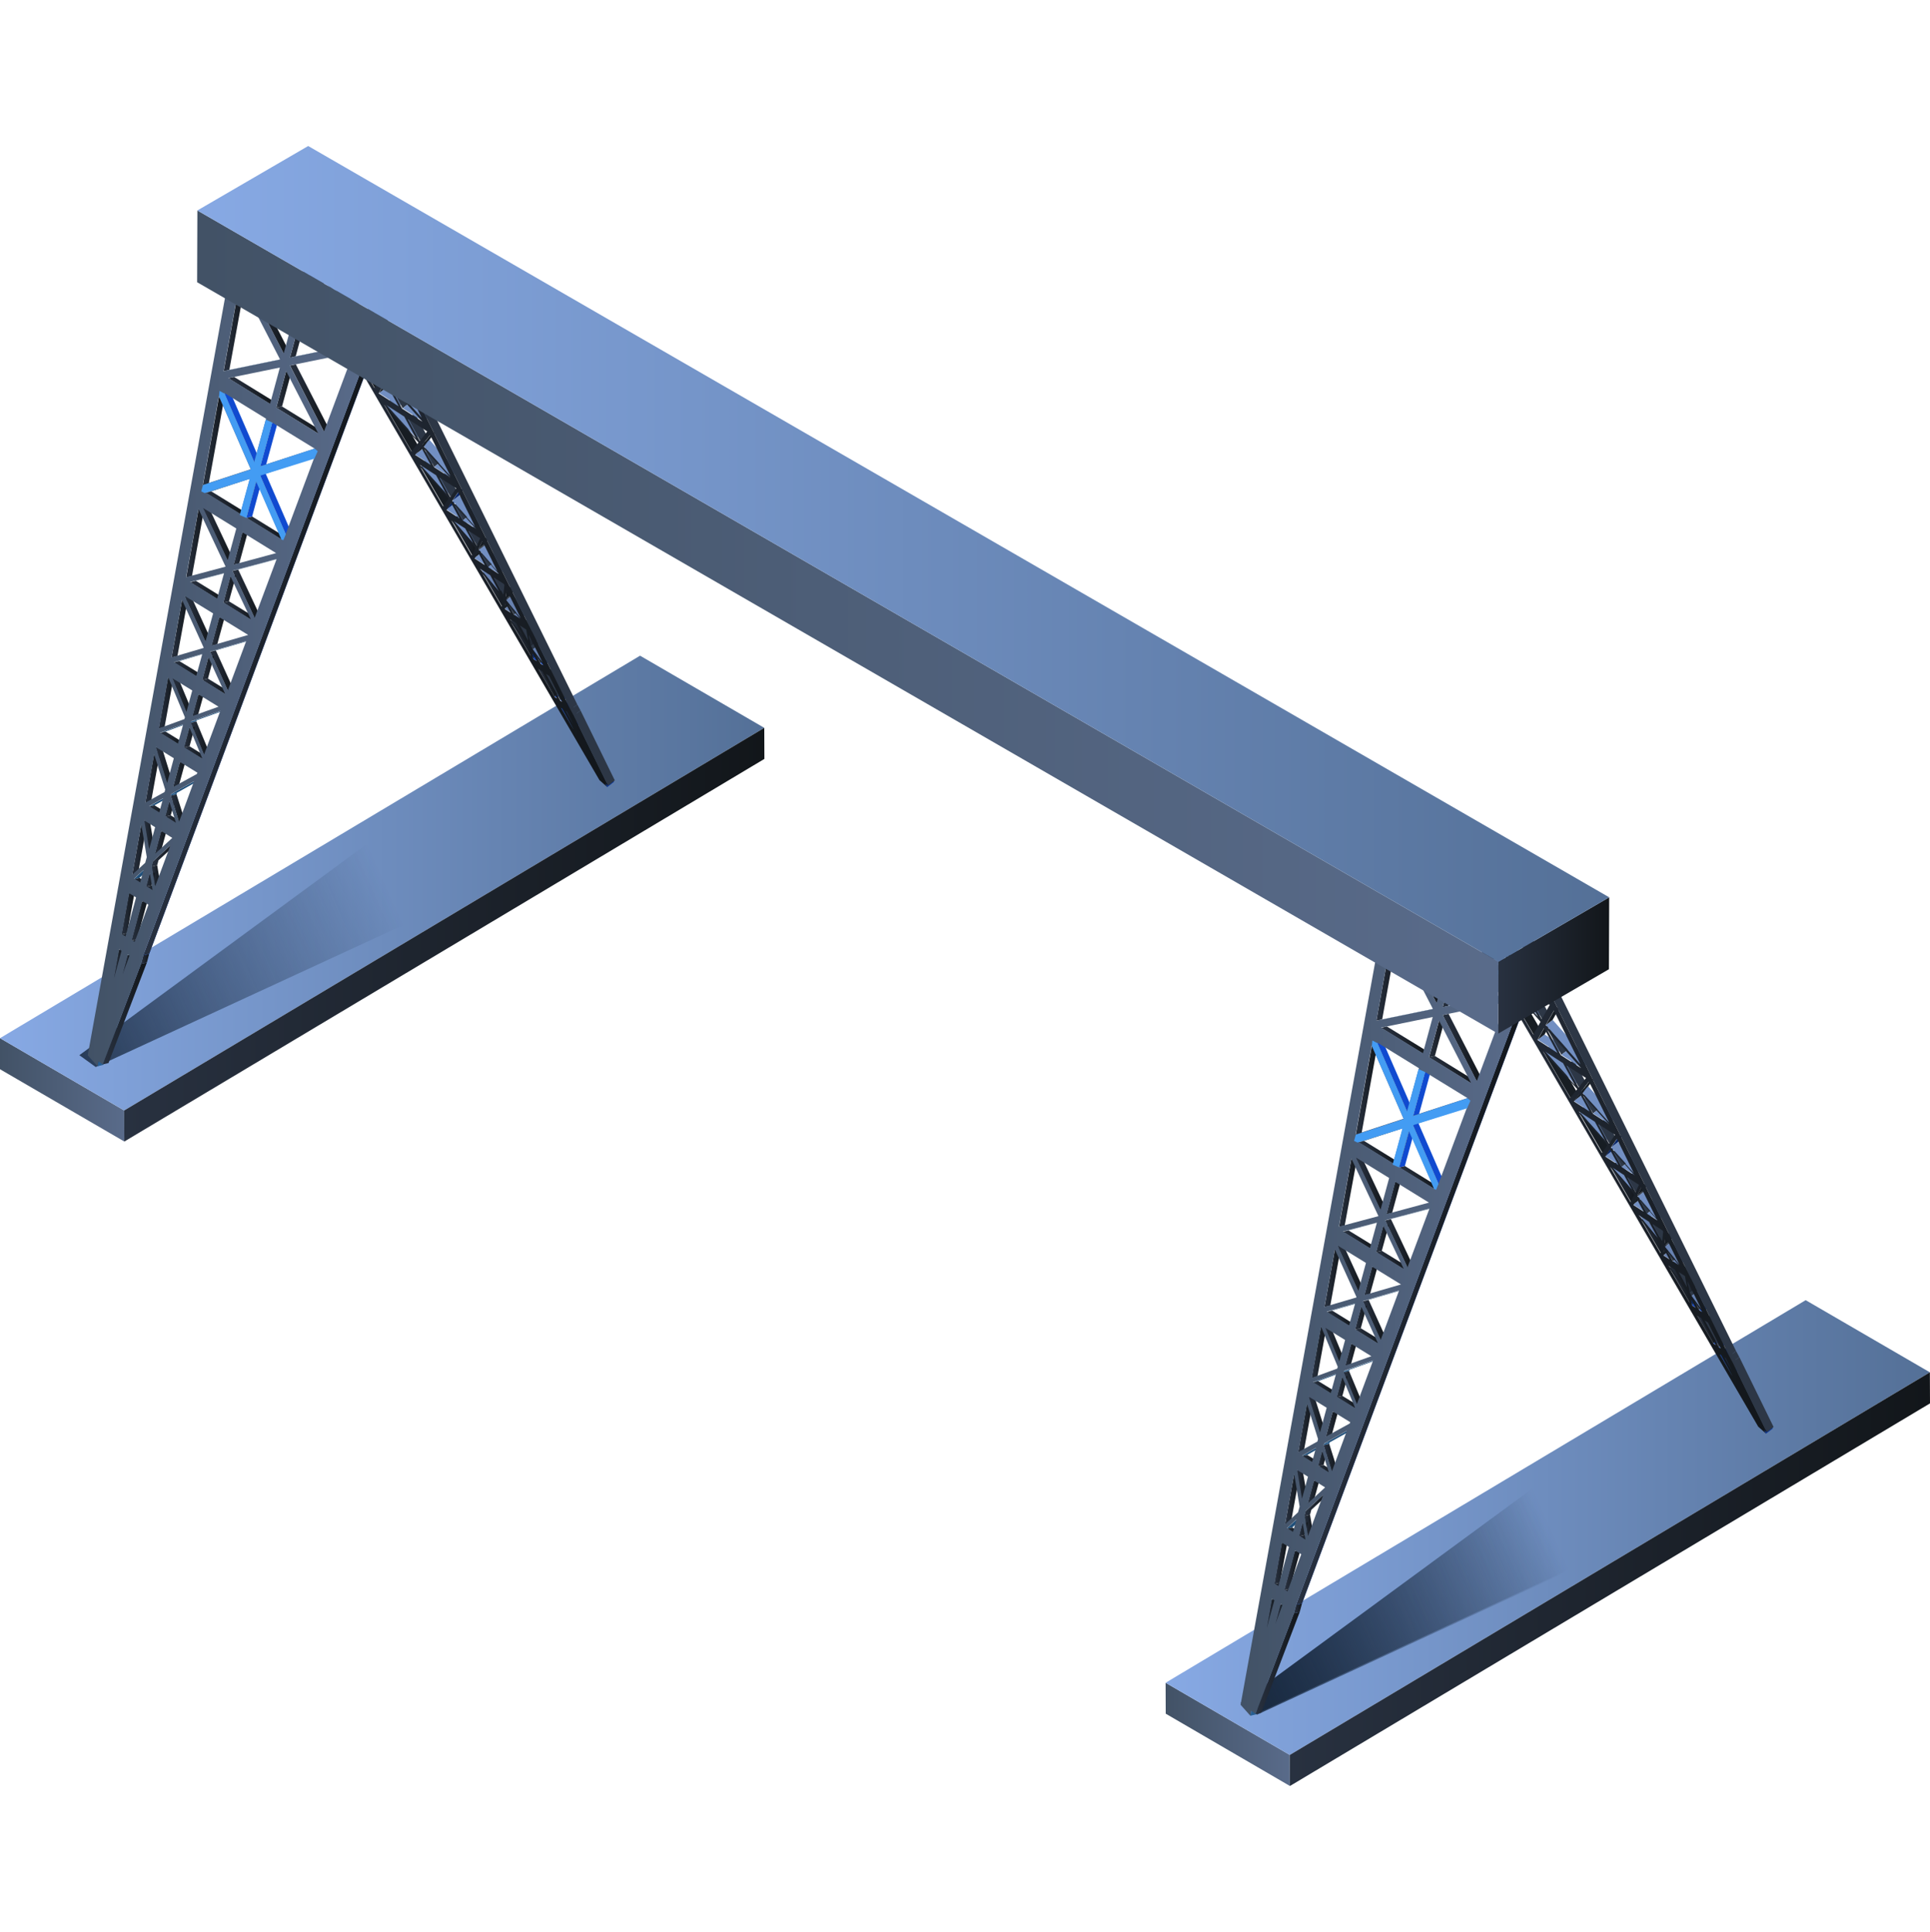 <?xml version="1.0" encoding="UTF-8"?>
<svg id="_图层_2" data-name="图层 2" xmlns="http://www.w3.org/2000/svg" xmlns:xlink="http://www.w3.org/1999/xlink" viewBox="0 0 149.8 149.92">
  <defs>
    <style>
      .cls-1 {
        fill: url(#_未命名的渐变_56);
      }

      .cls-1, .cls-2, .cls-3, .cls-4, .cls-5, .cls-6, .cls-7, .cls-8, .cls-9, .cls-10, .cls-11, .cls-12, .cls-13, .cls-14, .cls-15, .cls-16, .cls-17, .cls-18, .cls-19, .cls-20, .cls-21, .cls-22, .cls-23, .cls-24, .cls-25, .cls-26, .cls-27, .cls-28, .cls-29, .cls-30, .cls-31, .cls-32, .cls-33, .cls-34, .cls-35, .cls-36, .cls-37, .cls-38, .cls-39, .cls-40, .cls-41, .cls-42, .cls-43, .cls-44, .cls-45, .cls-46, .cls-47, .cls-48, .cls-49, .cls-50, .cls-51, .cls-52, .cls-53, .cls-54, .cls-55, .cls-56, .cls-57, .cls-58, .cls-59, .cls-60, .cls-61, .cls-62, .cls-63, .cls-64, .cls-65, .cls-66, .cls-67, .cls-68, .cls-69, .cls-70, .cls-71, .cls-72, .cls-73, .cls-74, .cls-75, .cls-76, .cls-77, .cls-78, .cls-79, .cls-80, .cls-81, .cls-82, .cls-83, .cls-84, .cls-85, .cls-86, .cls-87, .cls-88, .cls-89, .cls-90, .cls-91, .cls-92, .cls-93, .cls-94, .cls-95, .cls-96, .cls-97, .cls-98, .cls-99, .cls-100, .cls-101, .cls-102, .cls-103, .cls-104, .cls-105, .cls-106, .cls-107, .cls-108, .cls-109, .cls-110, .cls-111, .cls-112, .cls-113, .cls-114, .cls-115, .cls-116, .cls-117, .cls-118, .cls-119, .cls-120, .cls-121, .cls-122, .cls-123, .cls-124, .cls-125, .cls-126, .cls-127, .cls-128, .cls-129, .cls-130, .cls-131, .cls-132, .cls-133, .cls-134, .cls-135, .cls-136, .cls-137, .cls-138, .cls-139, .cls-140, .cls-141, .cls-142, .cls-143, .cls-144, .cls-145, .cls-146, .cls-147, .cls-148, .cls-149, .cls-150, .cls-151, .cls-152, .cls-153, .cls-154, .cls-155, .cls-156, .cls-157, .cls-158 {
        stroke-width: 0px;
      }

      .cls-2 {
        fill: url(#_未命名的渐变_201-29);
      }

      .cls-3 {
        fill: url(#_未命名的渐变_201-25);
      }

      .cls-4 {
        fill: url(#_未命名的渐变_201-28);
      }

      .cls-5 {
        fill: url(#_未命名的渐变_201-27);
      }

      .cls-6 {
        fill: url(#_未命名的渐变_201-21);
      }

      .cls-7 {
        fill: url(#_未命名的渐变_201-24);
      }

      .cls-8 {
        fill: url(#_未命名的渐变_201-22);
      }

      .cls-9 {
        fill: url(#_未命名的渐变_201-20);
      }

      .cls-10 {
        fill: url(#_未命名的渐变_201-23);
      }

      .cls-11 {
        fill: url(#_未命名的渐变_201-26);
      }

      .cls-12 {
        fill: url(#_未命名的渐变_201-53);
      }

      .cls-13 {
        fill: url(#_未命名的渐变_201-56);
      }

      .cls-14 {
        fill: url(#_未命名的渐变_201-59);
      }

      .cls-15 {
        fill: url(#_未命名的渐变_201-55);
      }

      .cls-16 {
        fill: url(#_未命名的渐变_201-58);
      }

      .cls-17 {
        fill: url(#_未命名的渐变_201-54);
      }

      .cls-18 {
        fill: url(#_未命名的渐变_201-57);
      }

      .cls-19 {
        fill: url(#_未命名的渐变_201-52);
      }

      .cls-20 {
        fill: url(#_未命名的渐变_201-51);
      }

      .cls-21 {
        fill: url(#_未命名的渐变_201-50);
      }

      .cls-22 {
        fill: url(#_未命名的渐变_201-70);
      }

      .cls-23 {
        fill: url(#_未命名的渐变_201-78);
      }

      .cls-24 {
        fill: url(#_未命名的渐变_201-79);
      }

      .cls-25 {
        fill: url(#_未命名的渐变_201-77);
      }

      .cls-26 {
        fill: url(#_未命名的渐变_201-76);
      }

      .cls-27 {
        fill: url(#_未命名的渐变_201-74);
      }

      .cls-28 {
        fill: url(#_未命名的渐变_201-75);
      }

      .cls-29 {
        fill: url(#_未命名的渐变_201-73);
      }

      .cls-30 {
        fill: url(#_未命名的渐变_201-72);
      }

      .cls-31 {
        fill: url(#_未命名的渐变_201-71);
      }

      .cls-32 {
        fill: url(#_未命名的渐变_201-89);
      }

      .cls-33 {
        fill: url(#_未命名的渐变_201-88);
      }

      .cls-34 {
        fill: url(#_未命名的渐变_201-84);
      }

      .cls-35 {
        fill: url(#_未命名的渐变_201-85);
      }

      .cls-36 {
        fill: url(#_未命名的渐变_201-87);
      }

      .cls-37 {
        fill: url(#_未命名的渐变_201-86);
      }

      .cls-38 {
        fill: url(#_未命名的渐变_201-83);
      }

      .cls-39 {
        fill: url(#_未命名的渐变_201-80);
      }

      .cls-40 {
        fill: url(#_未命名的渐变_201-82);
      }

      .cls-41 {
        fill: url(#_未命名的渐变_201-81);
      }

      .cls-42 {
        fill: url(#_未命名的渐变_201-46);
      }

      .cls-43 {
        fill: url(#_未命名的渐变_201-40);
      }

      .cls-44 {
        fill: url(#_未命名的渐变_201-41);
      }

      .cls-45 {
        fill: url(#_未命名的渐变_201-42);
      }

      .cls-46 {
        fill: url(#_未命名的渐变_201-10);
      }

      .cls-47 {
        fill: url(#_未命名的渐变_201-15);
      }

      .cls-48 {
        fill: url(#_未命名的渐变_201-17);
      }

      .cls-49 {
        fill: url(#_未命名的渐变_201-19);
      }

      .cls-50 {
        fill: url(#_未命名的渐变_201-14);
      }

      .cls-51 {
        fill: url(#_未命名的渐变_201-18);
      }

      .cls-52 {
        fill: url(#_未命名的渐变_201-11);
      }

      .cls-53 {
        fill: url(#_未命名的渐变_201-12);
      }

      .cls-54 {
        fill: url(#_未命名的渐变_201-13);
      }

      .cls-55 {
        fill: url(#_未命名的渐变_201-16);
      }

      .cls-56 {
        fill: url(#_未命名的渐变_201-60);
      }

      .cls-57 {
        fill: url(#_未命名的渐变_201-62);
      }

      .cls-58 {
        fill: url(#_未命名的渐变_201-61);
      }

      .cls-59 {
        fill: url(#_未命名的渐变_201-69);
      }

      .cls-60 {
        fill: url(#_未命名的渐变_201-99);
      }

      .cls-61 {
        fill: url(#_未命名的渐变_201-68);
      }

      .cls-62 {
        fill: url(#_未命名的渐变_201-67);
      }

      .cls-63 {
        fill: url(#_未命名的渐变_201-63);
      }

      .cls-64 {
        fill: url(#_未命名的渐变_201-64);
      }

      .cls-65 {
        fill: url(#_未命名的渐变_201-65);
      }

      .cls-66 {
        fill: url(#_未命名的渐变_201-66);
      }

      .cls-67 {
        fill: url(#_未命名的渐变_201-95);
      }

      .cls-68 {
        fill: url(#_未命名的渐变_201-90);
      }

      .cls-69 {
        fill: url(#_未命名的渐变_201-98);
      }

      .cls-70 {
        fill: url(#_未命名的渐变_201-97);
      }

      .cls-71 {
        fill: url(#_未命名的渐变_201-91);
      }

      .cls-72 {
        fill: url(#_未命名的渐变_201-93);
      }

      .cls-73 {
        fill: url(#_未命名的渐变_201-96);
      }

      .cls-74 {
        fill: url(#_未命名的渐变_201-92);
      }

      .cls-75 {
        fill: url(#_未命名的渐变_201-94);
      }

      .cls-76 {
        fill: url(#_未命名的渐变_201-30);
      }

      .cls-77 {
        fill: url(#_未命名的渐变_201-36);
      }

      .cls-78 {
        fill: url(#_未命名的渐变_201-38);
      }

      .cls-79 {
        fill: url(#_未命名的渐变_201-39);
      }

      .cls-80 {
        fill: url(#_未命名的渐变_201-37);
      }

      .cls-81 {
        fill: url(#_未命名的渐变_201-34);
      }

      .cls-82 {
        fill: url(#_未命名的渐变_201-31);
      }

      .cls-83 {
        fill: url(#_未命名的渐变_201-33);
      }

      .cls-84 {
        fill: url(#_未命名的渐变_201-35);
      }

      .cls-85 {
        fill: url(#_未命名的渐变_201-32);
      }

      .cls-86 {
        fill: url(#_未命名的渐变_201-44);
      }

      .cls-87 {
        fill: url(#_未命名的渐变_201-43);
      }

      .cls-88 {
        fill: url(#_未命名的渐变_201-45);
      }

      .cls-89 {
        fill: url(#_未命名的渐变_201-49);
      }

      .cls-90 {
        fill: url(#_未命名的渐变_201-48);
      }

      .cls-91 {
        fill: url(#_未命名的渐变_201-47);
      }

      .cls-92 {
        fill: url(#_未命名的渐变_56-2);
      }

      .cls-93 {
        fill: url(#_未命名的渐变_56-3);
      }

      .cls-94 {
        fill: url(#_未命名的渐变_114-3);
      }

      .cls-95 {
        fill: url(#_未命名的渐变_114-2);
      }

      .cls-96 {
        fill: url(#_未命名的渐变_201-9);
      }

      .cls-97 {
        fill: url(#_未命名的渐变_201-2);
      }

      .cls-98 {
        fill: url(#_未命名的渐变_201-7);
      }

      .cls-99 {
        fill: url(#_未命名的渐变_201-3);
      }

      .cls-100 {
        fill: url(#_未命名的渐变_201-5);
      }

      .cls-101 {
        fill: url(#_未命名的渐变_201-8);
      }

      .cls-102 {
        fill: url(#_未命名的渐变_201-6);
      }

      .cls-103 {
        fill: url(#_未命名的渐变_201-4);
      }

      .cls-104 {
        fill: url(#_未命名的渐变_200-2);
      }

      .cls-105 {
        fill: url(#_未命名的渐变_200-3);
      }

      .cls-106 {
        fill: url(#_未命名的渐变_200-5);
      }

      .cls-107 {
        fill: url(#_未命名的渐变_200-4);
      }

      .cls-108 {
        fill: url(#_未命名的渐变_202-3);
      }

      .cls-109 {
        fill: url(#_未命名的渐变_202-2);
      }

      .cls-159 {
        opacity: .2;
      }

      .cls-160 {
        isolation: isolate;
      }

      .cls-110 {
        fill: url(#_未命名的渐变_114);
      }

      .cls-111 {
        fill: url(#_未命名的渐变_202);
      }

      .cls-112 {
        fill: url(#_未命名的渐变_201);
      }

      .cls-113 {
        fill: url(#_未命名的渐变_200);
      }

      .cls-114 {
        fill: #010714;
        opacity: 0;
      }

      .cls-115 {
        fill: #265e92;
      }

      .cls-116 {
        fill: #347ec3;
      }

      .cls-117 {
        fill: #29649a;
      }

      .cls-118 {
        fill: #2d3746;
      }

      .cls-119 {
        fill: #3987d2;
      }

      .cls-120 {
        fill: #439cf3;
      }

      .cls-121 {
        fill: #0f45c3;
      }

      .cls-122 {
        fill: #104ad0;
      }

      .cls-123 {
        fill: #0a3699;
      }

      .cls-124 {
        fill: #06266b;
      }

      .cls-125 {
        fill: #062569;
      }

      .cls-126 {
        fill: #1f4f7a;
      }

      .cls-127 {
        fill: #171d23;
      }

      .cls-128 {
        fill: #245989;
      }

      .cls-129 {
        fill: #728fc2;
      }

      .cls-130 {
        fill: #6781b0;
      }

      .cls-131 {
        fill: url(#_未命名的渐变_201-126);
      }

      .cls-132 {
        fill: url(#_未命名的渐变_201-110);
      }

      .cls-133 {
        fill: url(#_未命名的渐变_201-124);
      }

      .cls-134 {
        fill: url(#_未命名的渐变_201-121);
      }

      .cls-135 {
        fill: url(#_未命名的渐变_201-120);
      }

      .cls-136 {
        fill: url(#_未命名的渐变_201-123);
      }

      .cls-137 {
        fill: url(#_未命名的渐变_201-125);
      }

      .cls-138 {
        fill: url(#_未命名的渐变_201-122);
      }

      .cls-139 {
        fill: url(#_未命名的渐变_201-127);
      }

      .cls-140 {
        fill: url(#_未命名的渐变_201-108);
      }

      .cls-141 {
        fill: url(#_未命名的渐变_201-115);
      }

      .cls-142 {
        fill: url(#_未命名的渐变_201-112);
      }

      .cls-143 {
        fill: url(#_未命名的渐变_201-118);
      }

      .cls-144 {
        fill: url(#_未命名的渐变_201-117);
      }

      .cls-145 {
        fill: url(#_未命名的渐变_201-114);
      }

      .cls-146 {
        fill: url(#_未命名的渐变_201-111);
      }

      .cls-147 {
        fill: url(#_未命名的渐变_201-113);
      }

      .cls-148 {
        fill: url(#_未命名的渐变_201-119);
      }

      .cls-149 {
        fill: url(#_未命名的渐变_201-106);
      }

      .cls-150 {
        fill: url(#_未命名的渐变_201-109);
      }

      .cls-151 {
        fill: url(#_未命名的渐变_201-103);
      }

      .cls-152 {
        fill: url(#_未命名的渐变_201-102);
      }

      .cls-153 {
        fill: url(#_未命名的渐变_201-101);
      }

      .cls-154 {
        fill: url(#_未命名的渐变_201-107);
      }

      .cls-155 {
        fill: url(#_未命名的渐变_201-104);
      }

      .cls-156 {
        fill: url(#_未命名的渐变_201-116);
      }

      .cls-157 {
        fill: url(#_未命名的渐变_201-105);
      }

      .cls-158 {
        fill: url(#_未命名的渐变_201-100);
      }
    </style>
    <linearGradient id="_未命名的渐变_200" data-name="未命名的渐变 200" x1=".01" y1="84.57" x2="9.64" y2="84.57" gradientUnits="userSpaceOnUse">
      <stop offset="0" stop-color="#425266"/>
      <stop offset="0" stop-color="#425266"/>
      <stop offset="1" stop-color="#596b8a"/>
    </linearGradient>
    <linearGradient id="_未命名的渐变_202" data-name="未命名的渐变 202" x1="0" y1="68.52" x2="59.32" y2="68.52" gradientUnits="userSpaceOnUse">
      <stop offset="0" stop-color="#87a9e4"/>
      <stop offset="1" stop-color="#547097"/>
      <stop offset="1" stop-color="#547097"/>
    </linearGradient>
    <linearGradient id="_未命名的渐变_201" data-name="未命名的渐变 201" x1="9.64" y1="72.53" x2="59.33" y2="72.53" gradientUnits="userSpaceOnUse">
      <stop offset="0" stop-color="#283140"/>
      <stop offset="1" stop-color="#12161a"/>
    </linearGradient>
    <linearGradient id="_未命名的渐变_114" data-name="未命名的渐变 114" x1="-.5" y1="82.08" x2="29.91" y2="68.6" gradientUnits="userSpaceOnUse">
      <stop offset="0" stop-color="#142439"/>
      <stop offset="1" stop-color="#142439" stop-opacity="0"/>
    </linearGradient>
    <linearGradient id="_未命名的渐变_200-2" data-name="未命名的渐变 200" x1="90.48" y1="134.58" x2="100.11" y2="134.58" xlink:href="#_未命名的渐变_200"/>
    <linearGradient id="_未命名的渐变_202-2" data-name="未命名的渐变 202" x1="90.47" y1="118.53" x2="149.79" y2="118.53" xlink:href="#_未命名的渐变_202"/>
    <linearGradient id="_未命名的渐变_201-2" data-name="未命名的渐变 201" x1="100.11" y1="122.54" x2="149.8" y2="122.54" xlink:href="#_未命名的渐变_201"/>
    <linearGradient id="_未命名的渐变_114-2" data-name="未命名的渐变 114" x1="89.98" y1="132.09" x2="120.39" y2="118.61" xlink:href="#_未命名的渐变_114"/>
    <linearGradient id="_未命名的渐变_114-3" data-name="未命名的渐变 114" x1="89.63" y1="132.34" x2="120.04" y2="118.86" xlink:href="#_未命名的渐变_114"/>
    <linearGradient id="_未命名的渐变_201-3" data-name="未命名的渐变 201" x1="41.77" y1="52.76" x2="43.57" y2="52.76" xlink:href="#_未命名的渐变_201"/>
    <linearGradient id="_未命名的渐变_201-4" data-name="未命名的渐变 201" x1="39.65" y1="49.35" x2="41.72" y2="49.35" xlink:href="#_未命名的渐变_201"/>
    <linearGradient id="_未命名的渐变_201-5" data-name="未命名的渐变 201" x1="39.56" y1="48.55" x2="41.22" y2="48.55" xlink:href="#_未命名的渐变_201"/>
    <linearGradient id="_未命名的渐变_201-6" data-name="未命名的渐变 201" x1="41.04" y1="49.46" x2="41.73" y2="49.46" xlink:href="#_未命名的渐变_201"/>
    <linearGradient id="_未命名的渐变_201-7" data-name="未命名的渐变 201" x1="37.46" y1="45.56" x2="39.48" y2="45.56" xlink:href="#_未命名的渐变_201"/>
    <linearGradient id="_未命名的渐变_201-8" data-name="未命名的渐变 201" x1="35.06" y1="41.51" x2="37.17" y2="41.51" xlink:href="#_未命名的渐变_201"/>
    <linearGradient id="_未命名的渐变_201-9" data-name="未命名的渐变 201" x1="21.75" y1="39.55" x2="47.19" y2="39.55" xlink:href="#_未命名的渐变_201"/>
    <linearGradient id="_未命名的渐变_201-10" data-name="未命名的渐变 201" x1="131.71" y1="102.94" x2="133.51" y2="102.94" xlink:href="#_未命名的渐变_201"/>
    <linearGradient id="_未命名的渐变_201-11" data-name="未命名的渐变 201" x1="129.59" y1="99.52" x2="131.66" y2="99.52" xlink:href="#_未命名的渐变_201"/>
    <linearGradient id="_未命名的渐变_201-12" data-name="未命名的渐变 201" x1="129.5" y1="98.72" x2="131.16" y2="98.72" xlink:href="#_未命名的渐变_201"/>
    <linearGradient id="_未命名的渐变_201-13" data-name="未命名的渐变 201" x1="130.98" y1="99.63" x2="131.67" y2="99.63" xlink:href="#_未命名的渐变_201"/>
    <linearGradient id="_未命名的渐变_201-14" data-name="未命名的渐变 201" x1="127.4" y1="95.73" x2="129.42" y2="95.73" xlink:href="#_未命名的渐变_201"/>
    <linearGradient id="_未命名的渐变_201-15" data-name="未命名的渐变 201" x1="125" y1="91.68" x2="127.11" y2="91.68" xlink:href="#_未命名的渐变_201"/>
    <linearGradient id="_未命名的渐变_201-16" data-name="未命名的渐变 201" x1="111.69" y1="89.72" x2="137.13" y2="89.72" xlink:href="#_未命名的渐变_201"/>
    <linearGradient id="_未命名的渐变_201-17" data-name="未命名的渐变 201" x1="97.45" y1="129.04" x2="100.88" y2="129.04" xlink:href="#_未命名的渐变_201"/>
    <linearGradient id="_未命名的渐变_201-18" data-name="未命名的渐变 201" x1="100.43" y1="124.81" x2="101.06" y2="124.81" xlink:href="#_未命名的渐变_201"/>
    <linearGradient id="_未命名的渐变_201-19" data-name="未命名的渐变 201" x1="98.25" y1="125.26" x2="99.13" y2="125.26" xlink:href="#_未命名的渐变_201"/>
    <linearGradient id="_未命名的渐变_201-20" data-name="未命名的渐变 201" x1="98.94" y1="125.25" x2="99.8" y2="125.25" xlink:href="#_未命名的渐变_201"/>
    <linearGradient id="_未命名的渐变_201-21" data-name="未命名的渐变 201" x1="98.9" y1="121.28" x2="99.93" y2="121.28" xlink:href="#_未命名的渐变_201"/>
    <linearGradient id="_未命名的渐变_201-22" data-name="未命名的渐变 201" x1="99.74" y1="116.31" x2="100.89" y2="116.31" xlink:href="#_未命名的渐变_201"/>
    <linearGradient id="_未命名的渐变_201-23" data-name="未命名的渐变 201" x1="101.23" y1="116.79" x2="103.12" y2="116.79" xlink:href="#_未命名的渐变_201"/>
    <linearGradient id="_未命名的渐变_201-24" data-name="未命名的渐变 201" x1="100.76" y1="110.79" x2="101.88" y2="110.79" xlink:href="#_未命名的渐变_201"/>
    <linearGradient id="_未命名的渐变_201-25" data-name="未命名的渐变 201" x1="102.28" y1="113.17" x2="103.03" y2="113.17" xlink:href="#_未命名的渐变_201"/>
    <linearGradient id="_未命名的渐变_201-26" data-name="未命名的渐变 201" x1="101.8" y1="104.9" x2="102.97" y2="104.9" xlink:href="#_未命名的渐变_201"/>
    <linearGradient id="_未命名的渐变_201-27" data-name="未命名的渐变 201" x1="102.8" y1="99.14" x2="104.06" y2="99.14" xlink:href="#_未命名的渐变_201"/>
    <linearGradient id="_未命名的渐变_201-28" data-name="未命名的渐变 201" x1="103.93" y1="92.51" x2="105.34" y2="92.51" xlink:href="#_未命名的渐变_201"/>
    <linearGradient id="_未命名的渐变_201-29" data-name="未命名的渐变 201" x1="105.23" y1="84.55" x2="106.92" y2="84.55" xlink:href="#_未命名的渐变_201"/>
    <linearGradient id="_未命名的渐变_201-30" data-name="未命名的渐变 201" x1="106.83" y1="75.67" x2="108.54" y2="75.67" xlink:href="#_未命名的渐变_201"/>
    <linearGradient id="_未命名的渐变_201-31" data-name="未命名的渐变 201" x1="98.9" y1="122.95" x2="99.63" y2="122.95" xlink:href="#_未命名的渐变_201"/>
    <linearGradient id="_未命名的渐变_201-32" data-name="未命名的渐变 201" x1="99.67" y1="123.4" x2="100.33" y2="123.4" xlink:href="#_未命名的渐变_201"/>
    <linearGradient id="_未命名的渐变_201-33" data-name="未命名的渐变 201" x1="99.85" y1="118.72" x2="100.77" y2="118.72" xlink:href="#_未命名的渐变_201"/>
    <linearGradient id="_未命名的渐变_201-34" data-name="未命名的渐变 201" x1="100.8" y1="119.31" x2="101.73" y2="119.31" xlink:href="#_未命名的渐变_201"/>
    <linearGradient id="_未命名的渐变_201-35" data-name="未命名的渐变 201" x1="101.01" y1="113.19" x2="102.25" y2="113.19" xlink:href="#_未命名的渐变_201"/>
    <linearGradient id="_未命名的渐变_201-36" data-name="未命名的渐变 201" x1="102.28" y1="113.98" x2="103.54" y2="113.98" xlink:href="#_未命名的渐变_201"/>
    <linearGradient id="_未命名的渐变_201-37" data-name="未命名的渐变 201" x1="101.87" y1="107.65" x2="103.7" y2="107.65" xlink:href="#_未命名的渐变_201"/>
    <linearGradient id="_未命名的渐变_201-38" data-name="未命名的渐变 201" x1="103.74" y1="108.8" x2="105.6" y2="108.8" xlink:href="#_未命名的渐变_201"/>
    <linearGradient id="_未命名的渐变_201-39" data-name="未命名的渐变 201" x1="102.95" y1="102.29" x2="105.13" y2="102.29" xlink:href="#_未命名的渐变_201"/>
    <linearGradient id="_未命名的渐变_201-40" data-name="未命名的渐变 201" x1="105.17" y1="103.66" x2="107.39" y2="103.66" xlink:href="#_未命名的渐变_201"/>
    <linearGradient id="_未命名的渐变_201-41" data-name="未命名的渐变 201" x1="104.22" y1="96.17" x2="106.77" y2="96.17" xlink:href="#_未命名的渐变_201"/>
    <linearGradient id="_未命名的渐变_201-42" data-name="未命名的渐变 201" x1="106.8" y1="97.77" x2="109.38" y2="97.77" xlink:href="#_未命名的渐变_201"/>
    <linearGradient id="_未命名的渐变_201-43" data-name="未命名的渐变 201" x1="105.43" y1="89.41" x2="108.56" y2="89.41" xlink:href="#_未命名的渐变_201"/>
    <linearGradient id="_未命名的渐变_201-44" data-name="未命名的渐变 201" x1="108.59" y1="91.37" x2="111.76" y2="91.37" xlink:href="#_未命名的渐变_201"/>
    <linearGradient id="_未命名的渐变_201-45" data-name="未命名的渐变 201" x1="107.2" y1="80.7" x2="110.88" y2="80.7" xlink:href="#_未命名的渐变_201"/>
    <linearGradient id="_未命名的渐变_201-46" data-name="未命名的渐变 201" x1="110.92" y1="83" x2="114.63" y2="83" xlink:href="#_未命名的渐变_201"/>
    <linearGradient id="_未命名的渐变_201-47" data-name="未命名的渐变 201" x1="101.23" y1="118.38" x2="101.94" y2="118.38" xlink:href="#_未命名的渐变_201"/>
    <linearGradient id="_未命名的渐变_201-48" data-name="未命名的渐变 201" x1="100.64" y1="115.18" x2="101.47" y2="115.18" xlink:href="#_未命名的渐变_201"/>
    <linearGradient id="_未命名的渐变_201-49" data-name="未命名的渐变 201" x1="101.55" y1="109.75" x2="102.87" y2="109.75" xlink:href="#_未命名的渐变_201"/>
    <linearGradient id="_未命名的渐变_201-50" data-name="未命名的渐变 201" x1="102.73" y1="113.11" x2="103.81" y2="113.11" xlink:href="#_未命名的渐变_201"/>
    <linearGradient id="_未命名的渐变_201-51" data-name="未命名的渐变 201" x1="102.84" y1="104.32" x2="104.37" y2="104.32" xlink:href="#_未命名的渐变_201"/>
    <linearGradient id="_未命名的渐变_201-52" data-name="未命名的渐变 201" x1="104.26" y1="107.68" x2="105.74" y2="107.68" xlink:href="#_未命名的渐变_201"/>
    <linearGradient id="_未命名的渐变_201-53" data-name="未命名的渐变 201" x1="103.8" y1="98.38" x2="105.86" y2="98.38" xlink:href="#_未命名的渐变_201"/>
    <linearGradient id="_未命名的渐变_201-54" data-name="未命名的渐变 201" x1="105.78" y1="102.43" x2="107.6" y2="102.43" xlink:href="#_未命名的渐变_201"/>
    <linearGradient id="_未命名的渐变_201-55" data-name="未命名的渐变 201" x1="105.22" y1="91.82" x2="107.58" y2="91.82" xlink:href="#_未命名的渐变_201"/>
    <linearGradient id="_未命名的渐变_201-56" data-name="未命名的渐变 201" x1="107.51" y1="96.48" x2="109.69" y2="96.48" xlink:href="#_未命名的渐变_201"/>
    <linearGradient id="_未命名的渐变_201-57" data-name="未命名的渐变 201" x1="108.66" y1="75.02" x2="111.95" y2="75.02" xlink:href="#_未命名的渐变_201"/>
    <linearGradient id="_未命名的渐变_201-58" data-name="未命名的渐变 201" x1="111.98" y1="81.29" x2="115.07" y2="81.29" xlink:href="#_未命名的渐变_201"/>
    <linearGradient id="_未命名的渐变_201-59" data-name="未命名的渐变 201" x1="99.67" y1="121.82" x2="100.94" y2="121.82" xlink:href="#_未命名的渐变_201"/>
    <linearGradient id="_未命名的渐变_201-60" data-name="未命名的渐变 201" x1="100.8" y1="118.67" x2="101.52" y2="118.67" xlink:href="#_未命名的渐变_201"/>
    <linearGradient id="_未命名的渐变_201-61" data-name="未命名的渐变 201" x1="101.49" y1="115.75" x2="102.42" y2="115.75" xlink:href="#_未命名的渐变_201"/>
    <linearGradient id="_未命名的渐变_201-62" data-name="未命名的渐变 201" x1="102.9" y1="110.48" x2="103.88" y2="110.48" xlink:href="#_未命名的渐变_201"/>
    <linearGradient id="_未命名的渐变_201-63" data-name="未命名的渐变 201" x1="103.74" y1="107.61" x2="104.6" y2="107.61" xlink:href="#_未命名的渐变_201"/>
    <linearGradient id="_未命名的渐变_201-64" data-name="未命名的渐变 201" x1="104.4" y1="105.1" x2="105.31" y2="105.1" xlink:href="#_未命名的渐变_201"/>
    <linearGradient id="_未命名的渐变_201-65" data-name="未命名的渐变 201" x1="105.17" y1="102.25" x2="106.09" y2="102.25" xlink:href="#_未命名的渐变_201"/>
    <linearGradient id="_未命名的渐变_201-66" data-name="未命名的渐变 201" x1="105.89" y1="99.37" x2="106.94" y2="99.37" xlink:href="#_未命名的渐变_201"/>
    <linearGradient id="_未命名的渐变_201-67" data-name="未命名的渐变 201" x1="106.8" y1="96.11" x2="107.8" y2="96.11" xlink:href="#_未命名的渐变_201"/>
    <linearGradient id="_未命名的渐变_201-68" data-name="未命名的渐变 201" x1="107.6" y1="92.93" x2="108.73" y2="92.93" xlink:href="#_未命名的渐变_201"/>
    <linearGradient id="_未命名的渐变_201-69" data-name="未命名的渐变 201" x1="110.92" y1="80.58" x2="112.14" y2="80.58" xlink:href="#_未命名的渐变_201"/>
    <linearGradient id="_未命名的渐变_201-70" data-name="未命名的渐变 201" x1="111.98" y1="76.48" x2="113.31" y2="76.48" xlink:href="#_未命名的渐变_201"/>
    <linearGradient id="_未命名的渐变_201-71" data-name="未命名的渐变 201" x1="100.61" y1="100.66" x2="118.8" y2="100.66" xlink:href="#_未命名的渐变_201"/>
    <linearGradient id="_未命名的渐变_200-3" data-name="未命名的渐变 200" x1="96.31" y1="101.76" x2="118.32" y2="101.76" xlink:href="#_未命名的渐变_200"/>
    <linearGradient id="_未命名的渐变_201-72" data-name="未命名的渐变 201" x1="7.97" y1="78.64" x2="11.4" y2="78.64" xlink:href="#_未命名的渐变_201"/>
    <linearGradient id="_未命名的渐变_201-73" data-name="未命名的渐变 201" x1="10.95" y1="74.41" x2="11.58" y2="74.41" xlink:href="#_未命名的渐变_201"/>
    <linearGradient id="_未命名的渐变_201-74" data-name="未命名的渐变 201" x1="8.77" y1="74.86" x2="9.66" y2="74.86" xlink:href="#_未命名的渐变_201"/>
    <linearGradient id="_未命名的渐变_201-75" data-name="未命名的渐变 201" x1="9.46" y1="74.85" x2="10.33" y2="74.85" xlink:href="#_未命名的渐变_201"/>
    <linearGradient id="_未命名的渐变_201-76" data-name="未命名的渐变 201" x1="9.42" y1="70.87" x2="10.45" y2="70.87" xlink:href="#_未命名的渐变_201"/>
    <linearGradient id="_未命名的渐变_201-77" data-name="未命名的渐变 201" x1="10.26" y1="65.91" x2="11.41" y2="65.91" xlink:href="#_未命名的渐变_201"/>
    <linearGradient id="_未命名的渐变_201-78" data-name="未命名的渐变 201" x1="11.75" y1="66.38" x2="13.65" y2="66.38" xlink:href="#_未命名的渐变_201"/>
    <linearGradient id="_未命名的渐变_201-79" data-name="未命名的渐变 201" x1="11.28" y1="60.38" x2="12.4" y2="60.38" xlink:href="#_未命名的渐变_201"/>
    <linearGradient id="_未命名的渐变_201-80" data-name="未命名的渐变 201" x1="12.8" y1="62.76" x2="13.56" y2="62.76" xlink:href="#_未命名的渐变_201"/>
    <linearGradient id="_未命名的渐变_201-81" data-name="未命名的渐变 201" x1="12.32" y1="54.5" x2="13.49" y2="54.5" xlink:href="#_未命名的渐变_201"/>
    <linearGradient id="_未命名的渐变_201-82" data-name="未命名的渐变 201" x1="13.32" y1="48.74" x2="14.58" y2="48.74" xlink:href="#_未命名的渐变_201"/>
    <linearGradient id="_未命名的渐变_201-83" data-name="未命名的渐变 201" x1="14.45" y1="42.11" x2="15.86" y2="42.11" xlink:href="#_未命名的渐变_201"/>
    <linearGradient id="_未命名的渐变_201-84" data-name="未命名的渐变 201" x1="15.75" y1="34.15" x2="17.45" y2="34.15" xlink:href="#_未命名的渐变_201"/>
    <linearGradient id="_未命名的渐变_201-85" data-name="未命名的渐变 201" x1="17.36" y1="25.26" x2="19.07" y2="25.26" xlink:href="#_未命名的渐变_201"/>
    <linearGradient id="_未命名的渐变_201-86" data-name="未命名的渐变 201" x1="9.42" y1="72.55" x2="10.15" y2="72.55" xlink:href="#_未命名的渐变_201"/>
    <linearGradient id="_未命名的渐变_201-87" data-name="未命名的渐变 201" x1="10.19" y1="73" x2="10.86" y2="73" xlink:href="#_未命名的渐变_201"/>
    <linearGradient id="_未命名的渐变_201-88" data-name="未命名的渐变 201" x1="10.37" y1="68.32" x2="11.29" y2="68.32" xlink:href="#_未命名的渐变_201"/>
    <linearGradient id="_未命名的渐变_201-89" data-name="未命名的渐变 201" x1="11.32" y1="68.91" x2="12.26" y2="68.91" xlink:href="#_未命名的渐变_201"/>
    <linearGradient id="_未命名的渐变_201-90" data-name="未命名的渐变 201" x1="11.54" y1="62.79" x2="12.77" y2="62.79" xlink:href="#_未命名的渐变_201"/>
    <linearGradient id="_未命名的渐变_201-91" data-name="未命名的渐变 201" x1="12.8" y1="63.57" x2="14.06" y2="63.57" xlink:href="#_未命名的渐变_201"/>
    <linearGradient id="_未命名的渐变_201-92" data-name="未命名的渐变 201" x1="12.4" y1="57.24" x2="14.23" y2="57.24" xlink:href="#_未命名的渐变_201"/>
    <linearGradient id="_未命名的渐变_201-93" data-name="未命名的渐变 201" x1="14.26" y1="58.4" x2="16.12" y2="58.4" xlink:href="#_未命名的渐变_201"/>
    <linearGradient id="_未命名的渐变_201-94" data-name="未命名的渐变 201" x1="13.47" y1="51.88" x2="15.66" y2="51.88" xlink:href="#_未命名的渐变_201"/>
    <linearGradient id="_未命名的渐变_201-95" data-name="未命名的渐变 201" x1="15.69" y1="53.26" x2="17.91" y2="53.26" xlink:href="#_未命名的渐变_201"/>
    <linearGradient id="_未命名的渐变_201-96" data-name="未命名的渐变 201" x1="14.75" y1="45.77" x2="17.29" y2="45.77" xlink:href="#_未命名的渐变_201"/>
    <linearGradient id="_未命名的渐变_201-97" data-name="未命名的渐变 201" x1="17.33" y1="47.37" x2="19.9" y2="47.37" xlink:href="#_未命名的渐变_201"/>
    <linearGradient id="_未命名的渐变_201-98" data-name="未命名的渐变 201" x1="15.95" y1="39.01" x2="19.08" y2="39.01" xlink:href="#_未命名的渐变_201"/>
    <linearGradient id="_未命名的渐变_201-99" data-name="未命名的渐变 201" x1="19.12" y1="40.97" x2="22.28" y2="40.97" xlink:href="#_未命名的渐变_201"/>
    <linearGradient id="_未命名的渐变_201-100" data-name="未命名的渐变 201" x1="17.72" y1="30.3" x2="21.41" y2="30.3" xlink:href="#_未命名的渐变_201"/>
    <linearGradient id="_未命名的渐变_201-101" data-name="未命名的渐变 201" x1="21.44" y1="32.6" x2="25.15" y2="32.6" xlink:href="#_未命名的渐变_201"/>
    <linearGradient id="_未命名的渐变_201-102" data-name="未命名的渐变 201" x1="11.75" y1="67.97" x2="12.46" y2="67.97" xlink:href="#_未命名的渐变_201"/>
    <linearGradient id="_未命名的渐变_201-103" data-name="未命名的渐变 201" x1="11.16" y1="64.77" x2="11.99" y2="64.77" xlink:href="#_未命名的渐变_201"/>
    <linearGradient id="_未命名的渐变_201-104" data-name="未命名的渐变 201" x1="12.08" y1="59.34" x2="13.39" y2="59.34" xlink:href="#_未命名的渐变_201"/>
    <linearGradient id="_未命名的渐变_201-105" data-name="未命名的渐变 201" x1="13.25" y1="62.71" x2="14.34" y2="62.71" xlink:href="#_未命名的渐变_201"/>
    <linearGradient id="_未命名的渐变_201-106" data-name="未命名的渐变 201" x1="13.37" y1="53.92" x2="14.89" y2="53.92" xlink:href="#_未命名的渐变_201"/>
    <linearGradient id="_未命名的渐变_201-107" data-name="未命名的渐变 201" x1="14.79" y1="57.28" x2="16.27" y2="57.28" xlink:href="#_未命名的渐变_201"/>
    <linearGradient id="_未命名的渐变_201-108" data-name="未命名的渐变 201" x1="14.33" y1="47.98" x2="16.39" y2="47.98" xlink:href="#_未命名的渐变_201"/>
    <linearGradient id="_未命名的渐变_201-109" data-name="未命名的渐变 201" x1="16.3" y1="52.03" x2="18.12" y2="52.03" xlink:href="#_未命名的渐变_201"/>
    <linearGradient id="_未命名的渐变_201-110" data-name="未命名的渐变 201" x1="15.74" y1="41.42" x2="18.1" y2="41.42" xlink:href="#_未命名的渐变_201"/>
    <linearGradient id="_未命名的渐变_201-111" data-name="未命名的渐变 201" x1="18.04" y1="46.08" x2="20.21" y2="46.08" xlink:href="#_未命名的渐变_201"/>
    <linearGradient id="_未命名的渐变_201-112" data-name="未命名的渐变 201" x1="19.18" y1="24.62" x2="22.47" y2="24.62" xlink:href="#_未命名的渐变_201"/>
    <linearGradient id="_未命名的渐变_201-113" data-name="未命名的渐变 201" x1="22.51" y1="30.89" x2="25.6" y2="30.89" xlink:href="#_未命名的渐变_201"/>
    <linearGradient id="_未命名的渐变_201-114" data-name="未命名的渐变 201" x1="10.19" y1="71.42" x2="11.46" y2="71.42" xlink:href="#_未命名的渐变_201"/>
    <linearGradient id="_未命名的渐变_201-115" data-name="未命名的渐变 201" x1="11.32" y1="68.27" x2="12.04" y2="68.27" xlink:href="#_未命名的渐变_201"/>
    <linearGradient id="_未命名的渐变_201-116" data-name="未命名的渐变 201" x1="12.01" y1="65.35" x2="12.94" y2="65.35" xlink:href="#_未命名的渐变_201"/>
    <linearGradient id="_未命名的渐变_201-117" data-name="未命名的渐变 201" x1="13.42" y1="60.08" x2="14.4" y2="60.08" xlink:href="#_未命名的渐变_201"/>
    <linearGradient id="_未命名的渐变_201-118" data-name="未命名的渐变 201" x1="14.26" y1="57.2" x2="15.13" y2="57.2" xlink:href="#_未命名的渐变_201"/>
    <linearGradient id="_未命名的渐变_201-119" data-name="未命名的渐变 201" x1="14.92" y1="54.7" x2="15.83" y2="54.7" xlink:href="#_未命名的渐变_201"/>
    <linearGradient id="_未命名的渐变_201-120" data-name="未命名的渐变 201" x1="15.69" y1="51.84" x2="16.61" y2="51.84" xlink:href="#_未命名的渐变_201"/>
    <linearGradient id="_未命名的渐变_201-121" data-name="未命名的渐变 201" x1="16.41" y1="48.96" x2="17.46" y2="48.96" xlink:href="#_未命名的渐变_201"/>
    <linearGradient id="_未命名的渐变_201-122" data-name="未命名的渐变 201" x1="17.33" y1="45.7" x2="18.32" y2="45.7" xlink:href="#_未命名的渐变_201"/>
    <linearGradient id="_未命名的渐变_201-123" data-name="未命名的渐变 201" x1="18.13" y1="42.52" x2="19.25" y2="42.52" xlink:href="#_未命名的渐变_201"/>
    <linearGradient id="_未命名的渐变_201-124" data-name="未命名的渐变 201" x1="21.44" y1="30.18" x2="22.66" y2="30.18" xlink:href="#_未命名的渐变_201"/>
    <linearGradient id="_未命名的渐变_201-125" data-name="未命名的渐变 201" x1="22.5" y1="26.07" x2="23.83" y2="26.07" xlink:href="#_未命名的渐变_201"/>
    <linearGradient id="_未命名的渐变_201-126" data-name="未命名的渐变 201" x1="11.13" y1="50.26" x2="29.32" y2="50.26" xlink:href="#_未命名的渐变_201"/>
    <linearGradient id="_未命名的渐变_200-4" data-name="未命名的渐变 200" x1="6.84" y1="51.36" x2="28.85" y2="51.36" xlink:href="#_未命名的渐变_200"/>
    <linearGradient id="_未命名的渐变_201-127" data-name="未命名的渐变 201" x1="116.28" y1="74.92" x2="124.9" y2="74.92" xlink:href="#_未命名的渐变_201"/>
    <linearGradient id="_未命名的渐变_200-5" data-name="未命名的渐变 200" x1="15.43" y1="48.27" x2="116.18" y2="48.27" xlink:href="#_未命名的渐变_200"/>
    <linearGradient id="_未命名的渐变_202-3" data-name="未命名的渐变 202" x1="15.32" y1="42.98" x2="124.9" y2="42.98" xlink:href="#_未命名的渐变_202"/>
    <linearGradient id="_未命名的渐变_56" data-name="未命名的渐变 56" x1="51.09" y1="77.08" x2="66.5" y2="77.08" gradientUnits="userSpaceOnUse">
      <stop offset="0" stop-color="#10243b" stop-opacity=".6"/>
      <stop offset=".03" stop-color="#10243b" stop-opacity=".6"/>
      <stop offset="1" stop-color="#10243b" stop-opacity=".6"/>
    </linearGradient>
    <linearGradient id="_未命名的渐变_56-2" data-name="未命名的渐变 56" x1="67.55" y1="75.11" x2="82.19" y2="75.11" xlink:href="#_未命名的渐变_56"/>
    <linearGradient id="_未命名的渐变_56-3" data-name="未命名的渐变 56" x1="83.31" y1="72.84" x2="98.71" y2="72.84" xlink:href="#_未命名的渐变_56"/>
  </defs>
  <g id="_水力发电" data-name="水力发电">
    <g id="_门式起重机" data-name="门式起重机">
      <rect class="cls-114" x=".07" width="149.66" height="149.92"/>
      <g>
        <g class="cls-160">
          <polygon class="cls-113" points="9.65 88.58 0 82.97 0 80.56 9.64 86.17 9.65 88.58"/>
          <polygon class="cls-111" points="9.64 86.17 0 80.56 49.68 50.88 59.32 56.48 9.64 86.17"/>
          <polygon class="cls-112" points="59.32 56.48 59.33 58.89 9.65 88.58 9.64 86.17 59.32 56.48"/>
        </g>
        <polygon class="cls-110" points="7.43 82.8 37.07 69.12 30.14 64.27 6.16 81.88 7.43 82.8"/>
        <g>
          <g class="cls-160">
            <polygon class="cls-104" points="100.12 138.59 90.48 132.98 90.47 130.58 100.11 136.18 100.12 138.59"/>
            <polygon class="cls-109" points="100.11 136.18 90.47 130.58 140.15 100.89 149.79 106.49 100.11 136.18"/>
            <polygon class="cls-97" points="149.79 106.49 149.8 108.9 100.12 138.59 100.11 136.18 149.79 106.49"/>
          </g>
          <polygon class="cls-95" points="97.9 132.81 127.55 119.13 120.61 114.28 96.63 131.89 97.9 132.81"/>
        </g>
        <polygon class="cls-94" points="97.56 133.06 127.2 119.38 120.27 114.53 96.29 132.14 97.56 133.06"/>
        <g class="cls-160">
          <polygon class="cls-123" points="46.98 60.81 47.5 60.41 47.66 60.67 47.13 61.08 46.98 60.81"/>
          <polygon class="cls-123" points="43.53 54.89 44.05 54.48 45.01 56.13 44.49 56.53 43.53 54.89"/>
          <polygon class="cls-118" points="43.91 55.13 44.44 54.73 45.01 55.79 44.48 56.19 43.91 55.13"/>
          <polygon class="cls-121" points="43.04 54.06 43.57 53.65 43.74 53.76 43.21 54.16 43.04 54.06"/>
          <polygon class="cls-121" points="43.49 54.34 44.01 53.94 44.14 54.02 43.61 54.43 43.49 54.34"/>
          <polygon class="cls-118" points="44.53 55.53 45.06 55.13 47.72 60.56 47.19 60.97 44.53 55.53"/>
          <polygon class="cls-99" points="41.77 51.87 42.3 51.47 43.57 53.65 43.04 54.06 41.77 51.87"/>
          <polygon class="cls-118" points="44.28 55.07 44.81 54.67 45.06 55.13 44.53 55.53 44.28 55.07"/>
          <polygon class="cls-118" points="42.36 52.25 42.88 51.85 44.01 53.94 43.49 54.34 42.36 52.25"/>
          <g>
            <polygon class="cls-130" points="41.38 51.11 41.91 50.7 42.18 50.88 41.65 51.28 41.38 51.11"/>
            <polygon class="cls-121" points="41.38 51.11 41.91 50.7 42.18 50.88 41.65 51.28 41.38 51.11"/>
          </g>
          <polygon class="cls-103" points="39.65 48.23 40.17 47.82 41.72 50.47 41.19 50.88 39.65 48.23"/>
          <polygon class="cls-124" points="41.29 50.62 41.82 50.21 41.91 50.7 41.38 51.11 41.29 50.62"/>
          <polygon class="cls-121" points="41.93 51.46 42.45 51.05 42.73 51.23 42.2 51.64 41.93 51.46"/>
          <polygon class="cls-118" points="41.56 50.78 42.09 50.37 42.45 51.05 41.93 51.46 41.56 50.78"/>
          <polygon class="cls-130" points="41.34 50.37 41.86 49.96 42.65 51.02 42.13 51.42 41.34 50.37"/>
          <polygon class="cls-100" points="39.56 48 40.08 47.59 41.22 49.1 40.69 49.51 39.56 48"/>
          <polygon class="cls-118" points="41.2 50.11 41.73 49.71 41.86 49.96 41.34 50.37 41.2 50.11"/>
          <polygon class="cls-118" points="40.33 48.49 40.85 48.09 41.51 49.3 40.98 49.7 40.33 48.49"/>
          <polygon class="cls-130" points="39.17 47.23 39.69 46.83 40.15 47.12 39.62 47.52 39.17 47.23"/>
          <polygon class="cls-102" points="41.04 49.21 41.57 48.81 41.73 49.71 41.2 50.11 41.04 49.21"/>
          <polygon class="cls-98" points="37.46 44.47 37.99 44.07 39.48 46.64 38.96 47.04 37.46 44.47"/>
          <polygon class="cls-127" points="39.21 46.77 39.74 46.36 39.69 46.83 39.17 47.23 39.21 46.77"/>
          <polygon class="cls-118" points="39.48 46.93 40.01 46.52 40.43 47.3 39.9 47.7 39.48 46.93"/>
          <polygon class="cls-130" points="37.25 44.09 37.77 43.69 39.29 45.53 38.76 45.93 37.25 44.09"/>
          <polygon class="cls-130" points="39.9 47.7 40.43 47.3 40.89 47.6 40.37 48 39.9 47.7"/>
          <polygon class="cls-118" points="39.25 46.49 39.77 46.09 39.82 46.17 39.29 46.57 39.25 46.49"/>
          <polygon class="cls-130" points="39.29 46.57 39.82 46.17 40.93 47.52 40.4 47.93 39.29 46.57"/>
          <polygon class="cls-118" points="38.33 44.79 38.85 44.39 39.58 45.73 39.05 46.14 38.33 44.79"/>
          <polygon class="cls-129" points="36.82 43.3 37.34 42.9 38.15 43.42 37.62 43.82 36.82 43.3"/>
          <polygon class="cls-101" points="35.06 40.35 35.58 39.95 37.17 42.67 36.65 43.08 35.06 40.35"/>
          <polygon class="cls-127" points="39.33 45.74 39.85 45.34 39.77 46.09 39.25 46.49 39.33 45.74"/>
          <polygon class="cls-127" points="37.06 42.78 37.59 42.38 37.34 42.9 36.82 43.3 37.06 42.78"/>
          <polygon class="cls-118" points="37.33 42.94 37.86 42.54 38.43 43.59 37.9 44 37.33 42.94"/>
          <polygon class="cls-129" points="35.2 40.41 35.73 40 37.24 41.72 36.71 42.13 35.2 40.41"/>
          <polygon class="cls-118" points="37.14 42.6 37.67 42.19 37.71 42.27 37.18 42.67 37.14 42.6"/>
          <polygon class="cls-129" points="37.9 44 38.43 43.59 39.24 44.12 38.72 44.53 37.9 44"/>
          <polygon class="cls-129" points="37.18 42.67 37.71 42.27 39.15 43.9 38.62 44.31 37.18 42.67"/>
          <polygon class="cls-118" points="36.37 41.16 36.89 40.76 37.52 41.92 37 42.32 36.37 41.16"/>
          <polygon class="cls-129" points="34.66 39.54 35.19 39.14 36.19 39.79 35.66 40.19 34.66 39.54"/>
          <polygon class="cls-127" points="32.67 36.24 33.19 35.84 34.97 38.88 34.44 39.29 32.67 36.24"/>
          <polygon class="cls-125" points="35.02 39.01 35.55 38.6 35.19 39.14 34.66 39.54 35.02 39.01"/>
          <polygon class="cls-118" points="35.29 39.17 35.82 38.76 36.47 39.96 35.94 40.37 35.29 39.17"/>
          <polygon class="cls-129" points="32.58 36.02 33.11 35.62 35.19 37.94 34.67 38.34 32.58 36.02"/>
          <polygon class="cls-127" points="37.45 41.95 37.98 41.55 37.67 42.19 37.14 42.6 37.45 41.95"/>
          <polygon class="cls-129" points="35.94 40.37 36.47 39.96 37.48 40.62 36.96 41.03 35.94 40.37"/>
          <polygon class="cls-129" points="35.12 38.85 35.65 38.45 37.43 40.43 36.9 40.84 35.12 38.85"/>
          <polygon class="cls-118" points="34.13 37.02 34.66 36.62 35.48 38.14 34.95 38.54 34.13 37.02"/>
          <polygon class="cls-127" points="29.84 31.4 30.37 30.99 32.48 34.62 31.96 35.03 29.84 31.4"/>
          <polygon class="cls-129" points="32.22 35.27 32.74 34.87 33.95 35.65 33.43 36.05 32.22 35.27"/>
          <polygon class="cls-118" points="29.74 31.22 30.27 30.82 30.27 30.83 29.75 31.23 29.74 31.22"/>
          <polygon class="cls-118" points="32.95 34.83 33.47 34.42 34.23 35.82 33.7 36.23 32.95 34.83"/>
          <polygon class="cls-129" points="29.91 31.33 30.43 30.93 32.84 33.58 32.31 33.99 29.91 31.33"/>
          <polygon class="cls-125" points="35.59 38.18 36.12 37.77 35.65 38.45 35.12 38.85 35.59 38.18"/>
          <polygon class="cls-129" points="33.7 36.23 34.23 35.82 35.46 36.62 34.93 37.02 33.7 36.23"/>
          <polygon class="cls-129" points="32.79 34.52 33.32 34.12 35.5 36.53 34.97 36.93 32.79 34.52"/>
          <polygon class="cls-118" points="31.67 32.47 32.2 32.07 33.13 33.79 32.6 34.19 31.67 32.47"/>
          <polygon class="cls-129" points="29.42 30.5 29.95 30.1 31.5 31.1 30.97 31.5 29.42 30.5"/>
          <polygon class="cls-127" points="26.33 25.37 26.86 24.97 29.61 29.7 29.09 30.1 26.33 25.37"/>
          <polygon class="cls-127" points="29.93 29.58 30.46 29.18 29.95 30.1 29.42 30.5 29.93 29.58"/>
          <polygon class="cls-118" points="30.2 29.73 30.72 29.33 31.77 31.28 31.25 31.68 30.2 29.73"/>
          <polygon class="cls-129" points="26.33 25.18 26.86 24.77 29.99 28.3 29.46 28.71 26.33 25.18"/>
          <polygon class="cls-127" points="32.94 34.31 33.32 34.09 32.74 34.87 32.22 35.27 32.94 34.31"/>
          <polygon class="cls-127" points="33.4 33.76 33.93 33.34 33.32 34.14 32.79 34.55 33.4 33.76"/>
          <polygon class="cls-129" points="31.25 31.68 31.77 31.28 33.35 32.29 32.82 32.69 31.25 31.68"/>
          <polygon class="cls-129" points="30.05 29.37 30.57 28.97 33.27 32.01 32.74 32.42 30.05 29.37"/>
          <polygon class="cls-127" points="22.76 19.24 23.29 18.83 26.08 23.63 25.55 24.04 22.76 19.24"/>
          <polygon class="cls-118" points="28.49 26.57 29.01 26.16 30.28 28.51 29.75 28.91 28.49 26.57"/>
          <polygon class="cls-129" points="25.91 24.39 26.44 23.98 28.31 25.19 27.78 25.6 25.91 24.39"/>
          <polygon class="cls-125" points="26.73 23.65 27.26 23.25 26.44 23.98 25.91 24.39 26.73 23.65"/>
          <polygon class="cls-118" points="27 23.82 27.53 23.41 28.59 25.37 28.06 25.78 27 23.82"/>
          <polygon class="cls-127" points="30.69 28.24 31.21 27.84 30.57 28.97 30.05 29.37 30.69 28.24"/>
          <polygon class="cls-129" points="28.06 25.78 28.59 25.37 30.47 26.59 29.94 26.99 28.06 25.78"/>
          <polygon class="cls-129" points="22.96 19.27 23.49 18.86 26.85 22.49 26.32 22.9 22.96 19.27"/>
          <polygon class="cls-129" points="26.89 23.51 27.42 23.11 30.53 26.46 30 26.86 26.89 23.51"/>
          <polygon class="cls-118" points="25.39 20.84 25.92 20.43 27.13 22.68 26.6 23.08 25.39 20.84"/>
          <polygon class="cls-125" points="27.9 22.6 28.43 22.2 27.42 23.11 26.89 23.51 27.9 22.6"/>
          <polygon class="cls-118" points="27.94 21.95 28.46 21.55 44.81 54.67 44.28 55.07 27.94 21.95"/>
          <path class="cls-96" d="m27.94,21.95l16.34,33.12.25.46,2.66,5.43-.21-.15.16.27-.61-.54L21.75,18.02l6.19,3.93Zm-5.18-2.71l2.79,4.8.9-.81-3.7-3.99m7.24,7.63l-2.1-4.26-1.01.91,3.11,3.35m-3.67-1.49l2.75,4.73.56-.99-3.31-3.74m6.41,7.04l-2.06-4.17-.64,1.13,2.7,3.04m-.79,2.61l.54-.69-2.66-2.94,2.12,3.63m3.02,1.91l-1.57-3.18-.61.77,2.18,2.41m-9.58-16.1l1.21,2.25.95-.85-2.17-1.4m.93,2.06l-1.21-2.24-2.16-1.39,3.36,3.63m2.16,3.67l1.27,2.35.63-1.12-1.9-1.22m.98,2.14l-1.25-2.32-1.88-1.21,3.13,3.53m5.39,9.98v-.03s-2.19-2.42-2.19-2.42l1.77,3.05.41-.6m-7.85-14.87l1.06,1.96,1.89,1.22-2.94-3.17m.78,1.78l-1.05-1.95-.82.74,1.87,1.21m9.12,15.24l-1.31-2.66-.47.68,1.78,1.98m-6.71-11.1l1.05,1.95,1.57,1.01-2.62-2.96m.78,1.77l-1.04-1.92-.51.92,1.55,1m5.94,11.01l-.05-.1-1.8-2.06,1.59,2.73.27-.57m-5.24-10.04l.93,1.72.58-.74-1.51-.97m.64,1.51l-.91-1.69-1.49-.96,2.41,2.66m6.31,10.32l-1.17-2.36-.31.65.04.07,1.44,1.64m-3.67-5.77l.47-.69-1.29-.83.82,1.52m4.07,7.87l-.07-.13-1.49-1.81,1.5,2.57.07-.63m-4.36-8.07l-.81-1.5-1.27-.82,2.08,2.32m-1.72-3.52l.76,1.4,1.23.79-1.98-2.19m7.46,13.1l-1.08-2.18-.08.75.04.08,1.12,1.35m-6.98-11.88l-.75-1.38-.46.6,1.21.78m7.65,14.17l-.17-.31-1.26-1.68,1.55,2.65-.12-.66m-5.14-9.85l1.02.66-1.67-1.86.65,1.2m-.28-.18l-.64-1.18-.36.54,1,.65m6.47,11.23l-1.09-2.21.16.9.14.25.79,1.05m-3.37-5.49l-.71-1.32-.8-.52,1.52,1.84m-2.4-4.77l.63,1.16.27-.58-.9-.58m2.77,4.2l-.03-.07-.77-.5.73,1.35.08-.78m-2.42-3.23l-.62-1.15-.89-.57,1.51,1.72m1.19,1.87l.82.53-1.39-1.58.57,1.06m-.28-.18l-.56-1.04-.24.52.8.52m5.59,10.34l-1.13-2.09-.31-.2,1.27,2.18.17.11m-2.23-4.46l-.16-.89-.5-.32.65,1.21m-.29-.2l-.64-1.19-.49-.32,1.13,1.51m2.92,4.92l-.99-2-.27-.17,1.13,2.09.13.08m-4.13-7.5l.42.77.47.3-.88-1.07m.14.6l-.41-.76-.05.46.45.29m2.31,3.94l.28.18-.64-.86.37.68m-.28-.18l-.36-.66.09.49.27.17m2.83,5.25l-.85-1.57-.11-.07.96,1.65m0-.34l-.5-1.01-.07-.05.57,1.06m-14.74-24.96h0s0,0,0,0h0"/>
          <polygon class="cls-130" points="21.75 18.02 22.27 17.61 28.46 21.55 27.94 21.95 21.75 18.02"/>
        </g>
        <g class="cls-160">
          <polygon class="cls-123" points="136.92 110.98 137.44 110.58 137.6 110.85 137.07 111.25 136.92 110.98"/>
          <polygon class="cls-123" points="133.47 105.06 133.99 104.65 134.95 106.3 134.43 106.7 133.47 105.06"/>
          <polygon class="cls-118" points="133.85 105.31 134.38 104.9 134.95 105.96 134.42 106.36 133.85 105.31"/>
          <polygon class="cls-121" points="132.98 104.23 133.51 103.82 133.67 103.93 133.15 104.34 132.98 104.23"/>
          <polygon class="cls-121" points="133.42 104.52 133.95 104.11 134.08 104.19 133.55 104.6 133.42 104.52"/>
          <polygon class="cls-118" points="134.47 105.71 135 105.3 137.66 110.73 137.13 111.14 134.47 105.71"/>
          <polygon class="cls-46" points="131.71 102.05 132.24 101.64 133.51 103.82 132.98 104.23 131.71 102.05"/>
          <polygon class="cls-118" points="134.22 105.24 134.75 104.84 135 105.3 134.47 105.71 134.22 105.24"/>
          <polygon class="cls-118" points="132.29 102.42 132.82 102.02 133.95 104.11 133.42 104.52 132.29 102.42"/>
          <g>
            <polygon class="cls-130" points="131.32 101.28 131.85 100.87 132.12 101.05 131.59 101.45 131.32 101.28"/>
            <polygon class="cls-121" points="131.32 101.28 131.85 100.87 132.12 101.05 131.59 101.45 131.32 101.28"/>
          </g>
          <polygon class="cls-52" points="129.59 98.4 130.11 97.99 131.66 100.65 131.13 101.05 129.59 98.4"/>
          <polygon class="cls-124" points="131.23 100.79 131.76 100.38 131.85 100.87 131.32 101.28 131.23 100.79"/>
          <polygon class="cls-121" points="131.87 101.63 132.39 101.23 132.67 101.4 132.14 101.81 131.87 101.63"/>
          <polygon class="cls-118" points="131.5 100.95 132.03 100.54 132.39 101.23 131.87 101.63 131.5 100.95"/>
          <polygon class="cls-130" points="131.28 100.54 131.8 100.13 132.59 101.19 132.07 101.59 131.28 100.54"/>
          <polygon class="cls-53" points="129.5 98.17 130.02 97.76 131.16 99.27 130.63 99.68 129.5 98.17"/>
          <polygon class="cls-118" points="131.14 100.28 131.67 99.88 131.8 100.13 131.28 100.54 131.14 100.28"/>
          <polygon class="cls-118" points="130.27 98.67 130.79 98.26 131.45 99.47 130.92 99.88 130.27 98.67"/>
          <polygon class="cls-130" points="129.11 97.4 129.63 97 130.09 97.29 129.56 97.7 129.11 97.4"/>
          <polygon class="cls-54" points="130.98 99.39 131.51 98.98 131.67 99.88 131.14 100.28 130.98 99.39"/>
          <polygon class="cls-50" points="127.4 94.65 127.93 94.24 129.42 96.81 128.9 97.21 127.4 94.65"/>
          <polygon class="cls-127" points="129.15 96.94 129.68 96.54 129.63 97 129.11 97.4 129.15 96.94"/>
          <polygon class="cls-118" points="129.42 97.1 129.95 96.7 130.36 97.47 129.84 97.87 129.42 97.1"/>
          <polygon class="cls-130" points="127.19 94.26 127.71 93.86 129.23 95.7 128.7 96.1 127.19 94.26"/>
          <polygon class="cls-130" points="129.84 97.87 130.36 97.47 130.83 97.77 130.31 98.17 129.84 97.87"/>
          <polygon class="cls-118" points="129.18 96.66 129.71 96.26 129.76 96.34 129.23 96.75 129.18 96.66"/>
          <polygon class="cls-130" points="129.23 96.75 129.76 96.34 130.87 97.69 130.34 98.1 129.23 96.75"/>
          <polygon class="cls-118" points="128.27 94.96 128.79 94.56 129.52 95.9 128.99 96.31 128.27 94.96"/>
          <polygon class="cls-129" points="126.76 93.47 127.28 93.07 128.09 93.59 127.56 93.99 126.76 93.47"/>
          <polygon class="cls-47" points="125 90.52 125.52 90.12 127.11 92.84 126.58 93.25 125 90.52"/>
          <polygon class="cls-127" points="129.26 95.91 129.79 95.51 129.71 96.26 129.18 96.66 129.26 95.91"/>
          <polygon class="cls-127" points="127 92.96 127.53 92.55 127.28 93.07 126.76 93.47 127 92.96"/>
          <polygon class="cls-118" points="127.27 93.12 127.8 92.71 128.37 93.77 127.84 94.17 127.27 93.12"/>
          <polygon class="cls-129" points="125.14 90.58 125.67 90.17 127.17 91.9 126.65 92.3 125.14 90.58"/>
          <polygon class="cls-118" points="127.08 92.77 127.61 92.36 127.65 92.44 127.12 92.84 127.08 92.77"/>
          <polygon class="cls-129" points="127.84 94.17 128.37 93.77 129.18 94.29 128.66 94.7 127.84 94.17"/>
          <polygon class="cls-129" points="127.12 92.84 127.65 92.44 129.08 94.08 128.56 94.48 127.12 92.84"/>
          <polygon class="cls-118" points="126.31 91.33 126.83 90.93 127.46 92.09 126.93 92.5 126.31 91.33"/>
          <polygon class="cls-129" points="124.6 89.72 125.13 89.31 126.13 89.96 125.6 90.36 124.6 89.72"/>
          <polygon class="cls-127" points="122.61 86.41 123.13 86.01 124.91 89.06 124.38 89.46 122.61 86.41"/>
          <polygon class="cls-125" points="124.96 89.18 125.49 88.77 125.13 89.31 124.6 89.72 124.96 89.18"/>
          <polygon class="cls-118" points="125.23 89.34 125.76 88.93 126.4 90.14 125.88 90.54 125.23 89.34"/>
          <polygon class="cls-129" points="122.52 86.19 123.05 85.79 125.13 88.11 124.6 88.52 122.52 86.19"/>
          <polygon class="cls-127" points="127.39 92.12 127.92 91.72 127.61 92.36 127.08 92.77 127.39 92.12"/>
          <polygon class="cls-129" points="125.88 90.54 126.4 90.14 127.42 90.79 126.9 91.2 125.88 90.54"/>
          <polygon class="cls-129" points="125.06 89.03 125.59 88.62 127.37 90.6 126.84 91.01 125.06 89.03"/>
          <polygon class="cls-118" points="124.07 87.19 124.6 86.79 125.42 88.31 124.89 88.71 124.07 87.19"/>
          <polygon class="cls-127" points="119.78 81.57 120.31 81.16 122.42 84.79 121.9 85.2 119.78 81.57"/>
          <polygon class="cls-129" points="122.16 85.44 122.68 85.04 123.89 85.82 123.37 86.22 122.16 85.44"/>
          <polygon class="cls-118" points="119.68 81.4 120.21 80.99 120.21 81 119.68 81.4 119.68 81.4"/>
          <polygon class="cls-118" points="122.89 85 123.41 84.6 124.17 86 123.64 86.4 122.89 85"/>
          <polygon class="cls-129" points="119.85 81.5 120.37 81.1 122.78 83.75 122.25 84.16 119.85 81.5"/>
          <polygon class="cls-125" points="125.53 88.35 126.06 87.94 125.59 88.62 125.06 89.03 125.53 88.35"/>
          <polygon class="cls-129" points="123.64 86.4 124.17 86 125.4 86.79 124.87 87.19 123.64 86.4"/>
          <polygon class="cls-129" points="122.73 84.69 123.26 84.29 125.44 86.7 124.91 87.1 122.73 84.69"/>
          <polygon class="cls-118" points="121.61 82.64 122.14 82.24 123.07 83.96 122.54 84.36 121.61 82.64"/>
          <polygon class="cls-129" points="119.36 80.68 119.89 80.27 121.44 81.27 120.91 81.67 119.36 80.68"/>
          <polygon class="cls-127" points="116.27 75.55 116.8 75.14 119.55 79.87 119.03 80.27 116.27 75.55"/>
          <polygon class="cls-127" points="119.87 79.75 120.4 79.35 119.89 80.27 119.36 80.68 119.87 79.75"/>
          <polygon class="cls-118" points="120.14 79.91 120.66 79.5 121.71 81.45 121.19 81.85 120.14 79.91"/>
          <polygon class="cls-129" points="116.27 75.35 116.8 74.94 119.93 78.48 119.4 78.88 116.27 75.35"/>
          <polygon class="cls-127" points="122.88 84.49 123.26 84.26 122.68 85.04 122.16 85.44 122.88 84.49"/>
          <polygon class="cls-127" points="123.34 83.93 123.87 83.51 123.26 84.31 122.73 84.73 123.34 83.93"/>
          <polygon class="cls-129" points="121.19 81.85 121.71 81.45 123.29 82.46 122.76 82.87 121.19 81.85"/>
          <polygon class="cls-129" points="119.99 79.54 120.51 79.14 123.21 82.18 122.68 82.59 119.99 79.54"/>
          <polygon class="cls-127" points="112.7 69.41 113.23 69.01 116.02 73.8 115.49 74.21 112.7 69.41"/>
          <polygon class="cls-118" points="118.43 76.74 118.95 76.33 120.22 78.68 119.69 79.09 118.43 76.74"/>
          <polygon class="cls-129" points="115.85 74.56 116.38 74.16 118.25 75.36 117.72 75.77 115.85 74.56"/>
          <polygon class="cls-125" points="116.67 73.82 117.2 73.42 116.38 74.16 115.85 74.56 116.67 73.82"/>
          <polygon class="cls-118" points="116.94 73.99 117.47 73.59 118.52 75.54 118 75.95 116.94 73.99"/>
          <polygon class="cls-127" points="120.63 78.41 121.15 78.01 120.51 79.14 119.99 79.54 120.63 78.41"/>
          <polygon class="cls-129" points="118 75.95 118.52 75.54 120.41 76.76 119.88 77.16 118 75.95"/>
          <polygon class="cls-129" points="112.9 69.44 113.42 69.03 116.79 72.66 116.26 73.07 112.9 69.44"/>
          <polygon class="cls-129" points="116.83 73.68 117.36 73.28 120.47 76.63 119.94 77.04 116.83 73.68"/>
          <polygon class="cls-118" points="115.33 71.01 115.86 70.6 117.07 72.85 116.54 73.25 115.33 71.01"/>
          <polygon class="cls-125" points="117.84 72.78 118.37 72.37 117.36 73.28 116.83 73.68 117.84 72.78"/>
          <polygon class="cls-118" points="117.88 72.12 118.4 71.72 134.75 104.84 134.22 105.24 117.88 72.12"/>
          <path class="cls-55" d="m117.88,72.12l16.34,33.12.25.46,2.66,5.43-.21-.15.16.27-.61-.54-24.77-42.52,6.19,3.93Zm-5.18-2.71l2.79,4.8.9-.81-3.7-3.99m7.24,7.63l-2.1-4.26-1.01.91,3.11,3.35m-3.67-1.49l2.75,4.73.56-.99-3.31-3.74m6.41,7.04l-2.06-4.17-.64,1.13,2.7,3.04m-.79,2.61l.54-.69-2.66-2.94,2.12,3.63m3.02,1.91l-1.57-3.18-.61.77,2.18,2.41m-9.58-16.1l1.21,2.25.95-.85-2.17-1.4m.93,2.06l-1.21-2.24-2.16-1.39,3.36,3.63m2.16,3.67l1.27,2.35.63-1.12-1.9-1.22m.98,2.14l-1.25-2.32-1.88-1.21,3.13,3.53m5.39,9.98v-.03s-2.19-2.42-2.19-2.42l1.77,3.05.41-.6m-7.85-14.87l1.06,1.96,1.89,1.22-2.94-3.17m.78,1.78l-1.05-1.95-.82.74,1.87,1.21m9.12,15.24l-1.31-2.66-.47.68,1.78,1.98m-6.71-11.1l1.05,1.95,1.57,1.01-2.62-2.96m.78,1.77l-1.04-1.92-.51.92,1.55,1m5.94,11.01l-.05-.1-1.8-2.06,1.59,2.73.27-.57m-5.24-10.04l.93,1.72.58-.74-1.51-.97m.64,1.51l-.91-1.69-1.49-.96,2.41,2.66m6.31,10.32l-1.17-2.36-.31.65.04.07,1.44,1.64m-3.67-5.77l.47-.69-1.29-.83.82,1.52m4.07,7.87l-.07-.13-1.49-1.81,1.5,2.57.07-.63m-4.36-8.07l-.81-1.5-1.27-.82,2.08,2.32m-1.72-3.52l.76,1.4,1.23.79-1.98-2.19m7.46,13.1l-1.08-2.18-.08.75.04.08,1.12,1.35m-6.98-11.88l-.75-1.38-.46.6,1.21.78m7.65,14.17l-.17-.31-1.26-1.68,1.55,2.65-.12-.66m-5.14-9.85l1.02.66-1.67-1.86.65,1.2m-.28-.18l-.64-1.18-.36.54,1,.65m6.47,11.23l-1.09-2.21.16.9.14.25.79,1.05m-3.37-5.49l-.71-1.32-.8-.52,1.52,1.84m-2.4-4.77l.63,1.16.27-.58-.9-.58m2.77,4.2l-.03-.07-.77-.5.73,1.35.08-.78m-2.42-3.23l-.62-1.15-.89-.57,1.51,1.72m1.19,1.87l.82.53-1.39-1.58.57,1.06m-.28-.18l-.56-1.04-.24.52.8.52m5.59,10.34l-1.13-2.09-.31-.2,1.27,2.18.17.11m-2.23-4.46l-.16-.89-.5-.32.65,1.21m-.29-.2l-.64-1.19-.49-.32,1.13,1.51m2.92,4.92l-.99-2-.27-.17,1.13,2.09.13.08m-4.13-7.5l.42.77.47.3-.88-1.07m.14.6l-.41-.76-.05.46.45.29m2.31,3.94l.28.18-.64-.86.37.68m-.28-.18l-.36-.66.09.49.27.17m2.83,5.25l-.85-1.57-.11-.07.96,1.65m0-.34l-.5-1.01-.07-.05.57,1.06m-14.74-24.96h0s0,0,0,0h0"/>
          <polygon class="cls-130" points="111.69 68.19 112.21 67.78 118.4 71.72 117.88 72.12 111.69 68.19"/>
        </g>
        <g>
          <g class="cls-160">
            <polygon class="cls-115" points="97.12 132.75 97.57 132.64 97.5 133.03 97.05 133.14 97.12 132.75"/>
            <polygon class="cls-48" points="100.43 125.19 100.88 125.09 97.9 132.9 97.45 133 100.43 125.19"/>
            <polygon class="cls-51" points="100.61 124.53 101.06 124.42 100.88 125.09 100.43 125.19 100.61 124.53"/>
            <polygon class="cls-126" points="100.58 117.96 101.03 117.86 100.3 118.53 99.85 118.63 100.58 117.96"/>
            <polygon class="cls-126" points="102.09 112.39 102.54 112.29 101.46 112.9 101.01 113 102.09 112.39"/>
            <polygon class="cls-128" points="102.76 112.03 103.21 111.92 103.17 112.04 102.73 112.15 102.76 112.03"/>
            <polygon class="cls-126" points="104.53 111.04 104.98 110.94 103.21 111.92 102.76 112.03 104.53 111.04"/>
            <polygon class="cls-126" points="103.66 106.62 104.11 106.51 102.32 107.17 101.87 107.27 103.66 106.62"/>
            <polygon class="cls-128" points="104.29 106.4 104.74 106.29 104.71 106.39 104.26 106.49 104.29 106.4"/>
            <polygon class="cls-126" points="105.15 101.16 105.6 101.06 103.4 101.7 102.95 101.81 105.15 101.16"/>
            <polygon class="cls-126" points="106.55 105.59 107 105.48 104.74 106.29 104.29 106.4 106.55 105.59"/>
            <polygon class="cls-116" points="104.93 89.67 105.38 89.56 105.38 89.58 104.94 89.69 104.93 89.67"/>
            <polygon class="cls-126" points="106.86 94.89 107.31 94.78 104.67 95.48 104.22 95.58 106.86 94.89"/>
            <polygon class="cls-126" points="108.58 100.16 109.03 100.05 106.23 100.87 105.78 100.98 108.58 100.16"/>
            <polygon class="cls-126" points="108.87 87.51 109.31 87.41 105.87 88.53 105.43 88.64 108.87 87.51"/>
            <polygon class="cls-126" points="110.95 93.79 111.4 93.69 107.96 94.6 107.51 94.71 110.95 93.79"/>
            <polygon class="cls-49" points="98.69 124.12 98.25 126.51 98.7 126.41 99.13 124.02 98.69 124.12"/>
            <polygon class="cls-9" points="98.94 126.07 99.38 125.96 99.8 124.43 99.35 124.53 98.94 126.07"/>
            <polygon class="cls-6" points="98.9 122.92 99.35 122.81 99.93 119.63 99.48 119.74 98.9 122.92"/>
            <polygon class="cls-8" points="99.74 118.3 100.19 118.19 100.89 114.32 100.44 114.43 99.74 118.3"/>
            <polygon class="cls-10" points="101.33 117.27 101.23 117.65 101.68 117.54 101.78 117.16 103.12 115.93 102.67 116.03 101.33 117.27"/>
            <polygon class="cls-7" points="101.43 108.97 100.76 112.7 101.2 112.6 101.88 108.87 101.43 108.97"/>
            <polygon class="cls-3" points="102.73 113.68 103.03 112.55 102.59 112.66 102.28 113.78 102.73 113.68"/>
            <polygon class="cls-11" points="102.97 102.87 102.52 102.98 101.8 106.94 102.25 106.83 102.97 102.87"/>
            <polygon class="cls-5" points="102.8 101.42 103.25 101.32 104.06 96.87 103.61 96.97 102.8 101.42"/>
            <polygon class="cls-4" points="103.93 95.21 104.37 95.1 105.34 89.82 104.89 89.93 103.93 95.21"/>
            <polygon class="cls-2" points="105.23 88.05 105.68 87.94 106.92 81.05 106.48 81.16 105.23 88.05"/>
            <polygon class="cls-76" points="108.09 72.23 106.83 79.2 107.28 79.1 108.54 72.13 108.09 72.23"/>
            <polygon class="cls-117" points="106.83 79.2 107.28 79.1 111.68 78.2 111.23 78.31 106.83 79.2"/>
            <polygon class="cls-126" points="113.89 85.88 114.34 85.77 110.09 87.15 109.64 87.25 113.89 85.88"/>
            <polygon class="cls-82" points="98.9 122.92 99.18 123.09 99.63 122.99 99.35 122.81 98.9 122.92"/>
            <polygon class="cls-85" points="99.67 123.39 99.89 123.52 100.33 123.42 100.11 123.28 99.67 123.39"/>
            <polygon class="cls-83" points="99.85 118.63 100.32 118.92 100.77 118.81 100.3 118.53 99.85 118.63"/>
            <polygon class="cls-81" points="100.8 119.22 101.28 119.51 101.73 119.41 101.25 119.11 100.8 119.22"/>
            <polygon class="cls-84" points="101.01 113 101.8 113.48 102.25 113.38 101.46 112.9 101.01 113"/>
            <polygon class="cls-77" points="102.28 113.78 103.09 114.28 103.54 114.17 102.73 113.68 102.28 113.78"/>
            <polygon class="cls-80" points="101.87 107.27 103.26 108.12 103.7 108.02 102.32 107.17 101.87 107.27"/>
            <polygon class="cls-78" points="103.74 108.42 105.15 109.29 105.6 109.18 104.19 108.32 103.74 108.42"/>
            <polygon class="cls-79" points="105.13 102.77 103.4 101.7 102.95 101.81 104.68 102.87 105.13 102.77"/>
            <polygon class="cls-43" points="105.17 103.17 106.94 104.26 107.39 104.15 105.62 103.07 105.17 103.17"/>
            <polygon class="cls-44" points="106.77 96.77 104.67 95.48 104.22 95.58 106.32 96.87 106.77 96.77"/>
            <polygon class="cls-45" points="106.8 97.17 108.93 98.48 109.38 98.37 107.25 97.06 106.8 97.17"/>
            <polygon class="cls-87" points="108.56 90.19 105.87 88.53 105.43 88.64 108.11 90.29 108.56 90.19"/>
            <polygon class="cls-86" points="108.59 90.59 111.31 92.26 111.76 92.16 109.04 90.48 108.59 90.59"/>
            <polygon class="cls-88" points="110.88 81.64 107.64 79.65 107.2 79.76 110.43 81.75 110.88 81.64"/>
            <polygon class="cls-42" points="111.37 81.94 110.92 82.05 114.18 84.06 114.63 83.95 111.37 81.94"/>
            <polygon class="cls-91" points="101.23 117.65 101.49 119.21 101.94 119.1 101.68 117.54 101.23 117.65"/>
            <polygon class="cls-90" points="101.09 114 100.64 114.11 101.02 116.35 101.47 116.24 101.09 114"/>
            <polygon class="cls-89" points="102 108.31 101.55 108.41 102.42 111.18 102.87 111.08 102 108.31"/>
            <polygon class="cls-21" points="102.73 112.15 103.36 114.18 103.81 114.07 103.17 112.04 102.73 112.15"/>
            <polygon class="cls-20" points="103.29 102.97 102.84 103.07 103.92 105.67 104.37 105.57 103.29 102.97"/>
            <polygon class="cls-19" points="104.26 106.49 105.29 108.97 105.74 108.87 104.71 106.39 104.26 106.49"/>
            <polygon class="cls-12" points="105.86 100.09 104.25 96.57 103.8 96.67 105.41 100.19 105.86 100.09"/>
            <polygon class="cls-17" points="105.78 100.98 107.15 104 107.6 103.89 106.23 100.87 105.78 100.98"/>
            <polygon class="cls-15" points="107.58 93.79 105.67 89.74 105.22 89.85 107.13 93.9 107.58 93.79"/>
            <polygon class="cls-13" points="107.51 94.71 109.24 98.36 109.69 98.26 107.96 94.6 107.51 94.71"/>
            <polygon class="cls-122" points="109.66 86.15 107.32 80.79 106.88 80.9 109.21 86.26 109.66 86.15"/>
            <polygon class="cls-122" points="109.64 87.25 111.65 91.87 112.1 91.77 110.09 87.15 109.64 87.25"/>
            <polygon class="cls-18" points="111.95 77.73 109.11 72.21 108.66 72.31 111.5 77.84 111.95 77.73"/>
            <polygon class="cls-16" points="112.43 78.67 111.98 78.77 114.62 83.91 115.07 83.8 112.43 78.67"/>
            <polygon class="cls-14" points="99.67 123.39 100.11 123.28 100.94 120.26 100.49 120.36 99.67 123.39"/>
            <polygon class="cls-56" points="100.8 119.22 101.25 119.11 101.52 118.12 101.07 118.23 100.8 119.22"/>
            <polygon class="cls-58" points="101.49 116.68 101.94 116.57 102.42 114.82 101.97 114.92 101.49 116.68"/>
            <polygon class="cls-57" points="102.9 111.5 103.35 111.4 103.88 109.46 103.43 109.57 102.9 111.5"/>
            <polygon class="cls-63" points="103.74 108.42 104.19 108.32 104.6 106.79 104.15 106.9 103.74 108.42"/>
            <polygon class="cls-64" points="104.4 105.99 104.85 105.89 105.31 104.21 104.86 104.31 104.4 105.99"/>
            <polygon class="cls-65" points="105.17 103.17 105.62 103.07 106.09 101.32 105.64 101.43 105.17 103.17"/>
            <polygon class="cls-66" points="105.89 100.51 106.34 100.41 106.94 98.22 106.49 98.32 105.89 100.51"/>
            <polygon class="cls-62" points="106.8 97.17 107.25 97.06 107.8 95.05 107.35 95.15 106.8 97.17"/>
            <polygon class="cls-61" points="107.6 94.23 108.05 94.12 108.73 91.63 108.28 91.73 107.6 94.23"/>
            <polygon class="cls-122" points="108.59 90.59 109.04 90.48 109.81 87.67 109.36 87.78 108.59 90.59"/>
            <polygon class="cls-122" points="109.68 86.59 110.13 86.49 111.06 83.09 110.61 83.19 109.68 86.59"/>
            <polygon class="cls-59" points="110.92 82.05 111.37 81.94 112.14 79.11 111.69 79.22 110.92 82.05"/>
            <polygon class="cls-22" points="112.86 74.9 111.98 78.16 112.43 78.05 113.31 74.8 112.86 74.9"/>
            <polygon class="cls-117" points="111.98 78.16 112.43 78.05 117.07 77.11 116.62 77.21 111.98 78.16"/>
            <g>
              <polygon class="cls-122" points="118.35 76.9 118.8 76.8 101.06 124.42 100.61 124.53 118.35 76.9"/>
              <polygon class="cls-31" points="118.35 76.9 118.8 76.8 101.06 124.42 100.61 124.53 118.35 76.9"/>
            </g>
            <path class="cls-105" d="m118.35,76.9l-17.74,47.63-.18.66-2.98,7.81-.33-.25-.07.39-.76-.85,11.22-61.9,10.84,6.52Zm-10.26-4.67l-1.26,6.97,4.39-.9-3.13-6.07m6.53,11.67l2.29-6.14-4.93,1,2.64,5.13m-8.15-2.75l-1.25,6.89,3.72-1.22-2.47-5.67m5.18,10.72l2.24-6-4.25,1.38,2.01,4.62m-7.73,3.33l3.07-.82-2.1-4.46-.97,5.28m5.32,3.16l1.71-4.57-3.43.91,1.73,3.66m3.62-23.46l-.89,3.26,4.64-.95-3.76-2.31m-1.36,2.94l.88-3.24-3.72-2.29,2.84,5.53m-.89,5.35l-.93,3.4,4.22-1.37-3.29-2.02m-1.4,3.07l.92-3.37-3.25-2,2.33,5.36m-3.93,14.43v-.04s-1.67-3.68-1.67-3.68l-.81,4.45,2.48-.73m6.41-21.48l-.77,2.83,3.26,2.01-2.49-4.84m-1.25,2.53l.76-2.81-4,.82,3.24,1.99m-3.28,22.25l1.43-3.84-2.8.82,1.38,3.02m2.21-16.22l-.77,2.81,2.72,1.67-1.95-4.48m-1.25,2.51l.76-2.78-3.44,1.13,2.68,1.65m-4.34,15.93l.04-.14-1.29-3.1-.72,3.96,1.97-.72m4.51-14.48l-.68,2.49,3.29-.89-2.61-1.61m-1.15,2.16l.67-2.46-2.58-1.59,1.91,4.05m-1.83,15.07l1.26-3.38-2.26.81-.03.1,1.03,2.48m.6-8.46l2.82-.82-2.23-1.37-.6,2.19m-3.66,11.37l.05-.19-.85-2.72-.68,3.73,1.48-.82m3.18-11.69l.59-2.17-2.2-1.35,1.61,3.52m1.94-5.04l-.55,2.02,2.13,1.31-1.58-3.33m-3.99,19.03l1.16-3.14-1.77.99-.03.12.64,2.03m2.95-17.31l.54-1.98-2.63.69,2.09,1.29m-5.58,20.5l.12-.44-.42-2.51-.7,3.87,1-.92m4.43-14.2l1.77,1.09-1.29-2.83-.47,1.74m-.48-.3l.47-1.71-2.2.64,1.73,1.07m-3.19,16.34l1.18-3.18-1.34,1.23-.1.38.26,1.56m.93-8.02l.52-1.92-1.39-.86.87,2.77m2.44-6.87l-.46,1.68,2.01-.72-1.56-.96m-.12,6.18l.04-.1-1.35-.83-.53,1.94,1.84-1.01m-.81-4.82l.45-1.66-1.53-.94,1.08,2.6m-.18,2.75l1.41.87-.99-2.39-.42,1.53m-.48-.3l.41-1.5-1.79.65,1.38.85m-4.07,14.97l.82-3.03-.53-.32-.58,3.18.28.17m2.79-8.17l-.48,1.75,1.33-1.23-.85-.53m-.95,1.42l.47-1.72-.84-.52.38,2.24m-1.13,7.18l1.07-2.88-.47-.29-.82,3.03.22.14m2.7-10.87l-.31,1.12.81.5-.5-1.62m-.79.82l.3-1.09-1.08.61.78.48m-1,5.73l.48.3-.21-1.29-.27.99m-.48-.3l.26-.96-.73.67.47.29m-2.07,7.59l.62-2.28-.18-.11-.43,2.39m.69-.44l.54-1.46-.12-.08-.42,1.54m6-36.38h0s0-.02,0-.02v.02"/>
            <polygon class="cls-119" points="107.51 70.39 107.96 70.28 118.8 76.8 118.35 76.9 107.51 70.39"/>
          </g>
          <polygon class="cls-120" points="106.52 80.74 106.91 80.95 111.65 91.87 111.46 92.33 111.31 92.26 106.48 81.16 106.52 80.74"/>
          <polygon class="cls-120" points="105.23 88.05 113.9 85.22 114.13 85.41 113.87 86 105.36 88.66 105.1 88.53 105.23 88.05"/>
          <polygon class="cls-120" points="110.1 82.96 110.61 83.19 108.59 90.59 108.09 90.37 110.1 82.96"/>
        </g>
        <g>
          <g class="cls-160">
            <polygon class="cls-115" points="7.64 82.34 8.09 82.24 8.02 82.63 7.58 82.74 7.64 82.34"/>
            <polygon class="cls-30" points="10.95 74.79 11.4 74.69 8.42 82.49 7.97 82.6 10.95 74.79"/>
            <polygon class="cls-29" points="11.13 74.13 11.58 74.02 11.4 74.69 10.95 74.79 11.13 74.13"/>
            <polygon class="cls-126" points="11.1 67.56 11.55 67.45 10.82 68.12 10.37 68.23 11.1 67.56"/>
            <polygon class="cls-126" points="12.62 61.99 13.06 61.89 11.99 62.49 11.54 62.6 12.62 61.99"/>
            <polygon class="cls-128" points="13.28 61.62 13.73 61.52 13.7 61.64 13.25 61.74 13.28 61.62"/>
            <polygon class="cls-126" points="15.05 60.64 15.5 60.53 13.73 61.52 13.28 61.62 15.05 60.64"/>
            <polygon class="cls-126" points="14.19 56.22 14.64 56.11 12.85 56.77 12.4 56.87 14.19 56.22"/>
            <polygon class="cls-128" points="14.81 55.99 15.26 55.89 15.24 55.98 14.79 56.09 14.81 55.99"/>
            <polygon class="cls-126" points="15.67 50.76 16.12 50.65 13.92 51.3 13.47 51.4 15.67 50.76"/>
            <polygon class="cls-126" points="17.08 55.18 17.53 55.08 15.26 55.89 14.81 55.99 17.08 55.18"/>
            <polygon class="cls-116" points="15.45 39.27 15.9 39.16 15.91 39.18 15.46 39.28 15.45 39.27"/>
            <polygon class="cls-126" points="17.38 44.48 17.83 44.38 15.2 45.07 14.75 45.18 17.38 44.48"/>
            <polygon class="cls-126" points="19.1 49.75 19.55 49.65 16.75 50.47 16.3 50.57 19.1 49.75"/>
            <polygon class="cls-126" points="19.39 37.11 19.84 37 16.4 38.13 15.95 38.24 19.39 37.11"/>
            <polygon class="cls-126" points="21.47 43.39 21.92 43.28 18.49 44.2 18.04 44.3 21.47 43.39"/>
            <polygon class="cls-27" points="9.21 73.72 8.77 76.11 9.22 76 9.66 73.61 9.21 73.72"/>
            <polygon class="cls-28" points="9.46 75.67 9.91 75.56 10.33 74.02 9.88 74.13 9.46 75.67"/>
            <polygon class="cls-26" points="9.42 72.52 9.87 72.41 10.45 69.23 10 69.34 9.42 72.52"/>
            <polygon class="cls-25" points="10.26 67.89 10.71 67.79 11.41 63.92 10.96 64.03 10.26 67.89"/>
            <polygon class="cls-23" points="11.85 66.86 11.75 67.25 12.2 67.14 12.3 66.76 13.65 65.52 13.2 65.63 11.85 66.86"/>
            <polygon class="cls-24" points="11.95 58.57 11.28 62.3 11.73 62.19 12.4 58.46 11.95 58.57"/>
            <polygon class="cls-39" points="13.25 63.27 13.56 62.15 13.11 62.26 12.8 63.38 13.25 63.27"/>
            <polygon class="cls-41" points="13.49 52.47 13.04 52.57 12.32 56.53 12.77 56.43 13.49 52.47"/>
            <polygon class="cls-40" points="13.32 51.02 13.77 50.91 14.58 46.46 14.13 46.57 13.32 51.02"/>
            <polygon class="cls-38" points="14.45 44.8 14.9 44.7 15.86 39.42 15.41 39.52 14.45 44.8"/>
            <polygon class="cls-34" points="15.75 37.64 16.2 37.54 17.45 30.65 17 30.76 15.75 37.64"/>
            <polygon class="cls-35" points="18.62 21.83 17.36 28.8 17.8 28.7 19.07 21.73 18.62 21.83"/>
            <polygon class="cls-117" points="17.36 28.8 17.8 28.7 22.2 27.8 21.75 27.91 17.36 28.8"/>
            <polygon class="cls-126" points="24.42 35.47 24.86 35.37 20.62 36.75 20.17 36.85 24.42 35.47"/>
            <polygon class="cls-37" points="9.42 72.52 9.7 72.69 10.15 72.58 9.87 72.41 9.42 72.52"/>
            <polygon class="cls-36" points="10.19 72.99 10.41 73.12 10.86 73.02 10.64 72.88 10.19 72.99"/>
            <polygon class="cls-33" points="10.37 68.23 10.84 68.52 11.29 68.41 10.82 68.12 10.37 68.23"/>
            <polygon class="cls-32" points="11.32 68.81 11.81 69.11 12.26 69.01 11.77 68.71 11.32 68.81"/>
            <polygon class="cls-68" points="11.54 62.6 12.32 63.08 12.77 62.97 11.99 62.49 11.54 62.6"/>
            <polygon class="cls-71" points="12.8 63.38 13.61 63.88 14.06 63.77 13.25 63.27 12.8 63.38"/>
            <polygon class="cls-74" points="12.4 56.87 13.78 57.72 14.23 57.62 12.85 56.77 12.4 56.87"/>
            <polygon class="cls-72" points="14.26 58.02 15.67 58.88 16.12 58.78 14.71 57.91 14.26 58.02"/>
            <polygon class="cls-75" points="15.66 52.36 13.92 51.3 13.47 51.4 15.21 52.47 15.66 52.36"/>
            <polygon class="cls-67" points="15.69 52.77 17.46 53.86 17.91 53.75 16.14 52.66 15.69 52.77"/>
            <polygon class="cls-73" points="17.29 46.36 15.2 45.07 14.75 45.18 16.84 46.47 17.29 46.36"/>
            <polygon class="cls-70" points="17.33 46.77 19.45 48.08 19.9 47.97 17.77 46.66 17.33 46.77"/>
            <polygon class="cls-69" points="19.08 39.78 16.4 38.13 15.95 38.24 18.63 39.89 19.08 39.78"/>
            <polygon class="cls-60" points="19.12 40.19 21.84 41.86 22.28 41.75 19.57 40.08 19.12 40.19"/>
            <polygon class="cls-158" points="21.41 31.24 18.17 29.25 17.72 29.35 20.96 31.35 21.41 31.24"/>
            <polygon class="cls-153" points="21.89 31.54 21.44 31.64 24.71 33.65 25.15 33.55 21.89 31.54"/>
            <polygon class="cls-152" points="11.75 67.25 12.01 68.81 12.46 68.7 12.2 67.14 11.75 67.25"/>
            <polygon class="cls-151" points="11.61 63.6 11.16 63.7 11.54 65.95 11.99 65.84 11.61 63.6"/>
            <polygon class="cls-155" points="12.53 57.9 12.08 58.01 12.94 60.78 13.39 60.68 12.53 57.9"/>
            <polygon class="cls-157" points="13.25 61.74 13.89 63.78 14.34 63.67 13.7 61.64 13.25 61.74"/>
            <polygon class="cls-149" points="13.81 52.57 13.37 52.67 14.45 55.27 14.89 55.16 13.81 52.57"/>
            <polygon class="cls-154" points="14.79 56.09 15.82 58.57 16.27 58.46 15.24 55.98 14.79 56.09"/>
            <polygon class="cls-140" points="16.39 49.68 14.78 46.16 14.33 46.27 15.94 49.79 16.39 49.68"/>
            <polygon class="cls-150" points="16.3 50.57 17.68 53.59 18.12 53.49 16.75 50.47 16.3 50.57"/>
            <polygon class="cls-132" points="18.1 43.39 16.19 39.34 15.74 39.45 17.65 43.49 18.1 43.39"/>
            <polygon class="cls-146" points="18.04 44.3 19.76 47.96 20.21 47.85 18.49 44.2 18.04 44.3"/>
            <polygon class="cls-122" points="20.18 35.75 17.85 30.39 17.4 30.49 19.73 35.86 20.18 35.75"/>
            <polygon class="cls-122" points="20.17 36.85 22.18 41.47 22.63 41.37 20.62 36.75 20.17 36.85"/>
            <polygon class="cls-142" points="22.47 27.33 19.63 21.81 19.18 21.91 22.02 27.44 22.47 27.33"/>
            <polygon class="cls-147" points="22.96 28.27 22.51 28.37 25.15 33.51 25.6 33.4 22.96 28.27"/>
            <polygon class="cls-145" points="10.19 72.99 10.64 72.88 11.46 69.85 11.01 69.96 10.19 72.99"/>
            <polygon class="cls-141" points="11.32 68.81 11.77 68.71 12.04 67.72 11.59 67.82 11.32 68.81"/>
            <polygon class="cls-156" points="12.01 66.28 12.46 66.17 12.94 64.42 12.49 64.52 12.01 66.28"/>
            <polygon class="cls-144" points="13.42 61.1 13.87 61 14.4 59.06 13.95 59.16 13.42 61.1"/>
            <polygon class="cls-143" points="14.26 58.02 14.71 57.91 15.13 56.39 14.68 56.49 14.26 58.02"/>
            <polygon class="cls-148" points="14.92 55.59 15.37 55.48 15.83 53.81 15.38 53.91 14.92 55.59"/>
            <polygon class="cls-135" points="15.69 52.77 16.14 52.66 16.61 50.92 16.17 51.02 15.69 52.77"/>
            <polygon class="cls-134" points="16.41 50.11 16.86 50 17.46 47.81 17.01 47.92 16.41 50.11"/>
            <polygon class="cls-138" points="17.33 46.77 17.77 46.66 18.32 44.64 17.87 44.75 17.33 46.77"/>
            <polygon class="cls-136" points="18.13 43.82 18.57 43.72 19.25 41.22 18.8 41.33 18.13 43.82"/>
            <polygon class="cls-122" points="19.12 40.19 19.57 40.08 20.33 37.27 19.88 37.37 19.12 40.19"/>
            <polygon class="cls-122" points="20.2 36.19 20.65 36.08 21.58 32.68 21.13 32.79 20.2 36.19"/>
            <polygon class="cls-133" points="21.44 31.64 21.89 31.54 22.66 28.71 22.21 28.81 21.44 31.64"/>
            <polygon class="cls-137" points="23.39 24.5 22.5 27.76 22.95 27.65 23.83 24.39 23.39 24.5"/>
            <polygon class="cls-117" points="22.5 27.76 22.95 27.65 27.59 26.71 27.14 26.81 22.5 27.76"/>
            <g>
              <polygon class="cls-122" points="28.87 26.5 29.32 26.39 11.58 74.02 11.13 74.13 28.87 26.5"/>
              <polygon class="cls-131" points="28.87 26.5 29.32 26.39 11.58 74.02 11.13 74.13 28.87 26.5"/>
            </g>
            <path class="cls-107" d="m28.87,26.5l-17.74,47.63-.18.66-2.98,7.81-.33-.25-.07.39-.76-.85,11.22-61.9,10.84,6.52Zm-10.26-4.67l-1.26,6.97,4.39-.9-3.13-6.07m6.53,11.67l2.29-6.14-4.93,1,2.64,5.13m-8.15-2.75l-1.25,6.89,3.72-1.22-2.47-5.67m5.18,10.72l2.24-6-4.25,1.38,2.01,4.62m-7.73,3.33l3.07-.82-2.1-4.46-.97,5.28m5.32,3.16l1.71-4.57-3.43.91,1.73,3.66m3.62-23.46l-.89,3.26,4.64-.95-3.76-2.31m-1.36,2.94l.88-3.24-3.72-2.29,2.84,5.53m-.89,5.35l-.93,3.4,4.22-1.37-3.29-2.02m-1.4,3.07l.92-3.37-3.25-2,2.33,5.36m-3.93,14.43v-.04s-1.67-3.68-1.67-3.68l-.81,4.45,2.48-.73m6.41-21.48l-.77,2.83,3.26,2.01-2.49-4.84m-1.25,2.53l.76-2.81-4,.82,3.24,1.99m-3.28,22.25l1.43-3.84-2.8.82,1.38,3.02m2.21-16.22l-.77,2.81,2.72,1.67-1.95-4.48m-1.25,2.51l.76-2.78-3.44,1.13,2.68,1.65m-4.34,15.93l.04-.14-1.29-3.1-.72,3.96,1.97-.72m4.51-14.48l-.68,2.49,3.29-.89-2.61-1.61m-1.15,2.16l.67-2.46-2.58-1.59,1.91,4.05m-1.83,15.07l1.26-3.38-2.26.81-.03.1,1.03,2.48m.6-8.46l2.82-.82-2.23-1.37-.6,2.19m-3.66,11.37l.05-.19-.85-2.72-.68,3.73,1.48-.82m3.18-11.69l.59-2.17-2.2-1.35,1.61,3.52m1.94-5.04l-.55,2.02,2.13,1.31-1.58-3.33m-3.99,19.03l1.16-3.14-1.77.99-.03.12.64,2.03m2.95-17.31l.54-1.98-2.63.69,2.09,1.29m-5.58,20.5l.12-.44-.42-2.51-.7,3.87,1-.92m4.43-14.2l1.77,1.09-1.29-2.83-.47,1.74m-.48-.3l.47-1.71-2.2.64,1.73,1.07m-3.19,16.34l1.18-3.18-1.34,1.23-.1.38.26,1.56m.93-8.02l.52-1.92-1.39-.86.87,2.77m2.44-6.87l-.46,1.68,2.01-.72-1.56-.96m-.12,6.18l.04-.1-1.35-.83-.53,1.94,1.84-1.01m-.81-4.82l.45-1.66-1.53-.94,1.08,2.6m-.18,2.75l1.41.87-.99-2.39-.42,1.53m-.48-.3l.41-1.5-1.79.65,1.38.85m-4.07,14.97l.82-3.03-.53-.32-.58,3.18.28.17m2.79-8.17l-.48,1.75,1.33-1.23-.85-.53m-.95,1.42l.47-1.72-.84-.52.38,2.24m-1.13,7.18l1.07-2.88-.47-.29-.82,3.03.22.14m2.7-10.87l-.31,1.12.81.5-.5-1.62m-.79.82l.3-1.09-1.08.61.78.48m-1,5.73l.48.3-.21-1.29-.27.99m-.48-.3l.26-.96-.73.67.47.29m-2.07,7.59l.62-2.28-.18-.11-.43,2.39m.69-.44l.54-1.46-.12-.08-.42,1.54m6-36.38h0s0-.02,0-.02v.02"/>
            <polygon class="cls-119" points="18.03 19.98 18.48 19.88 29.32 26.39 28.87 26.5 18.03 19.98"/>
          </g>
          <polygon class="cls-120" points="17.04 30.33 17.43 30.55 22.18 41.47 21.99 41.92 21.84 41.86 17 30.76 17.04 30.33"/>
          <polygon class="cls-120" points="15.75 37.64 24.42 34.81 24.66 35.01 24.4 35.59 15.88 38.26 15.62 38.13 15.75 37.64"/>
          <polygon class="cls-120" points="20.63 32.56 21.13 32.79 19.12 40.19 18.61 39.97 20.63 32.56"/>
        </g>
        <g class="cls-160">
          <polygon class="cls-139" points="124.9 69.63 124.88 75.21 116.28 80.21 116.3 74.63 124.9 69.63"/>
          <polygon class="cls-106" points="116.3 74.63 116.28 80.21 15.3 21.9 15.32 16.33 116.3 74.63"/>
          <polygon class="cls-108" points="124.9 69.63 116.3 74.63 15.32 16.33 23.92 11.33 124.9 69.63"/>
        </g>
      </g>
    
    </g>
  </g>
</svg>